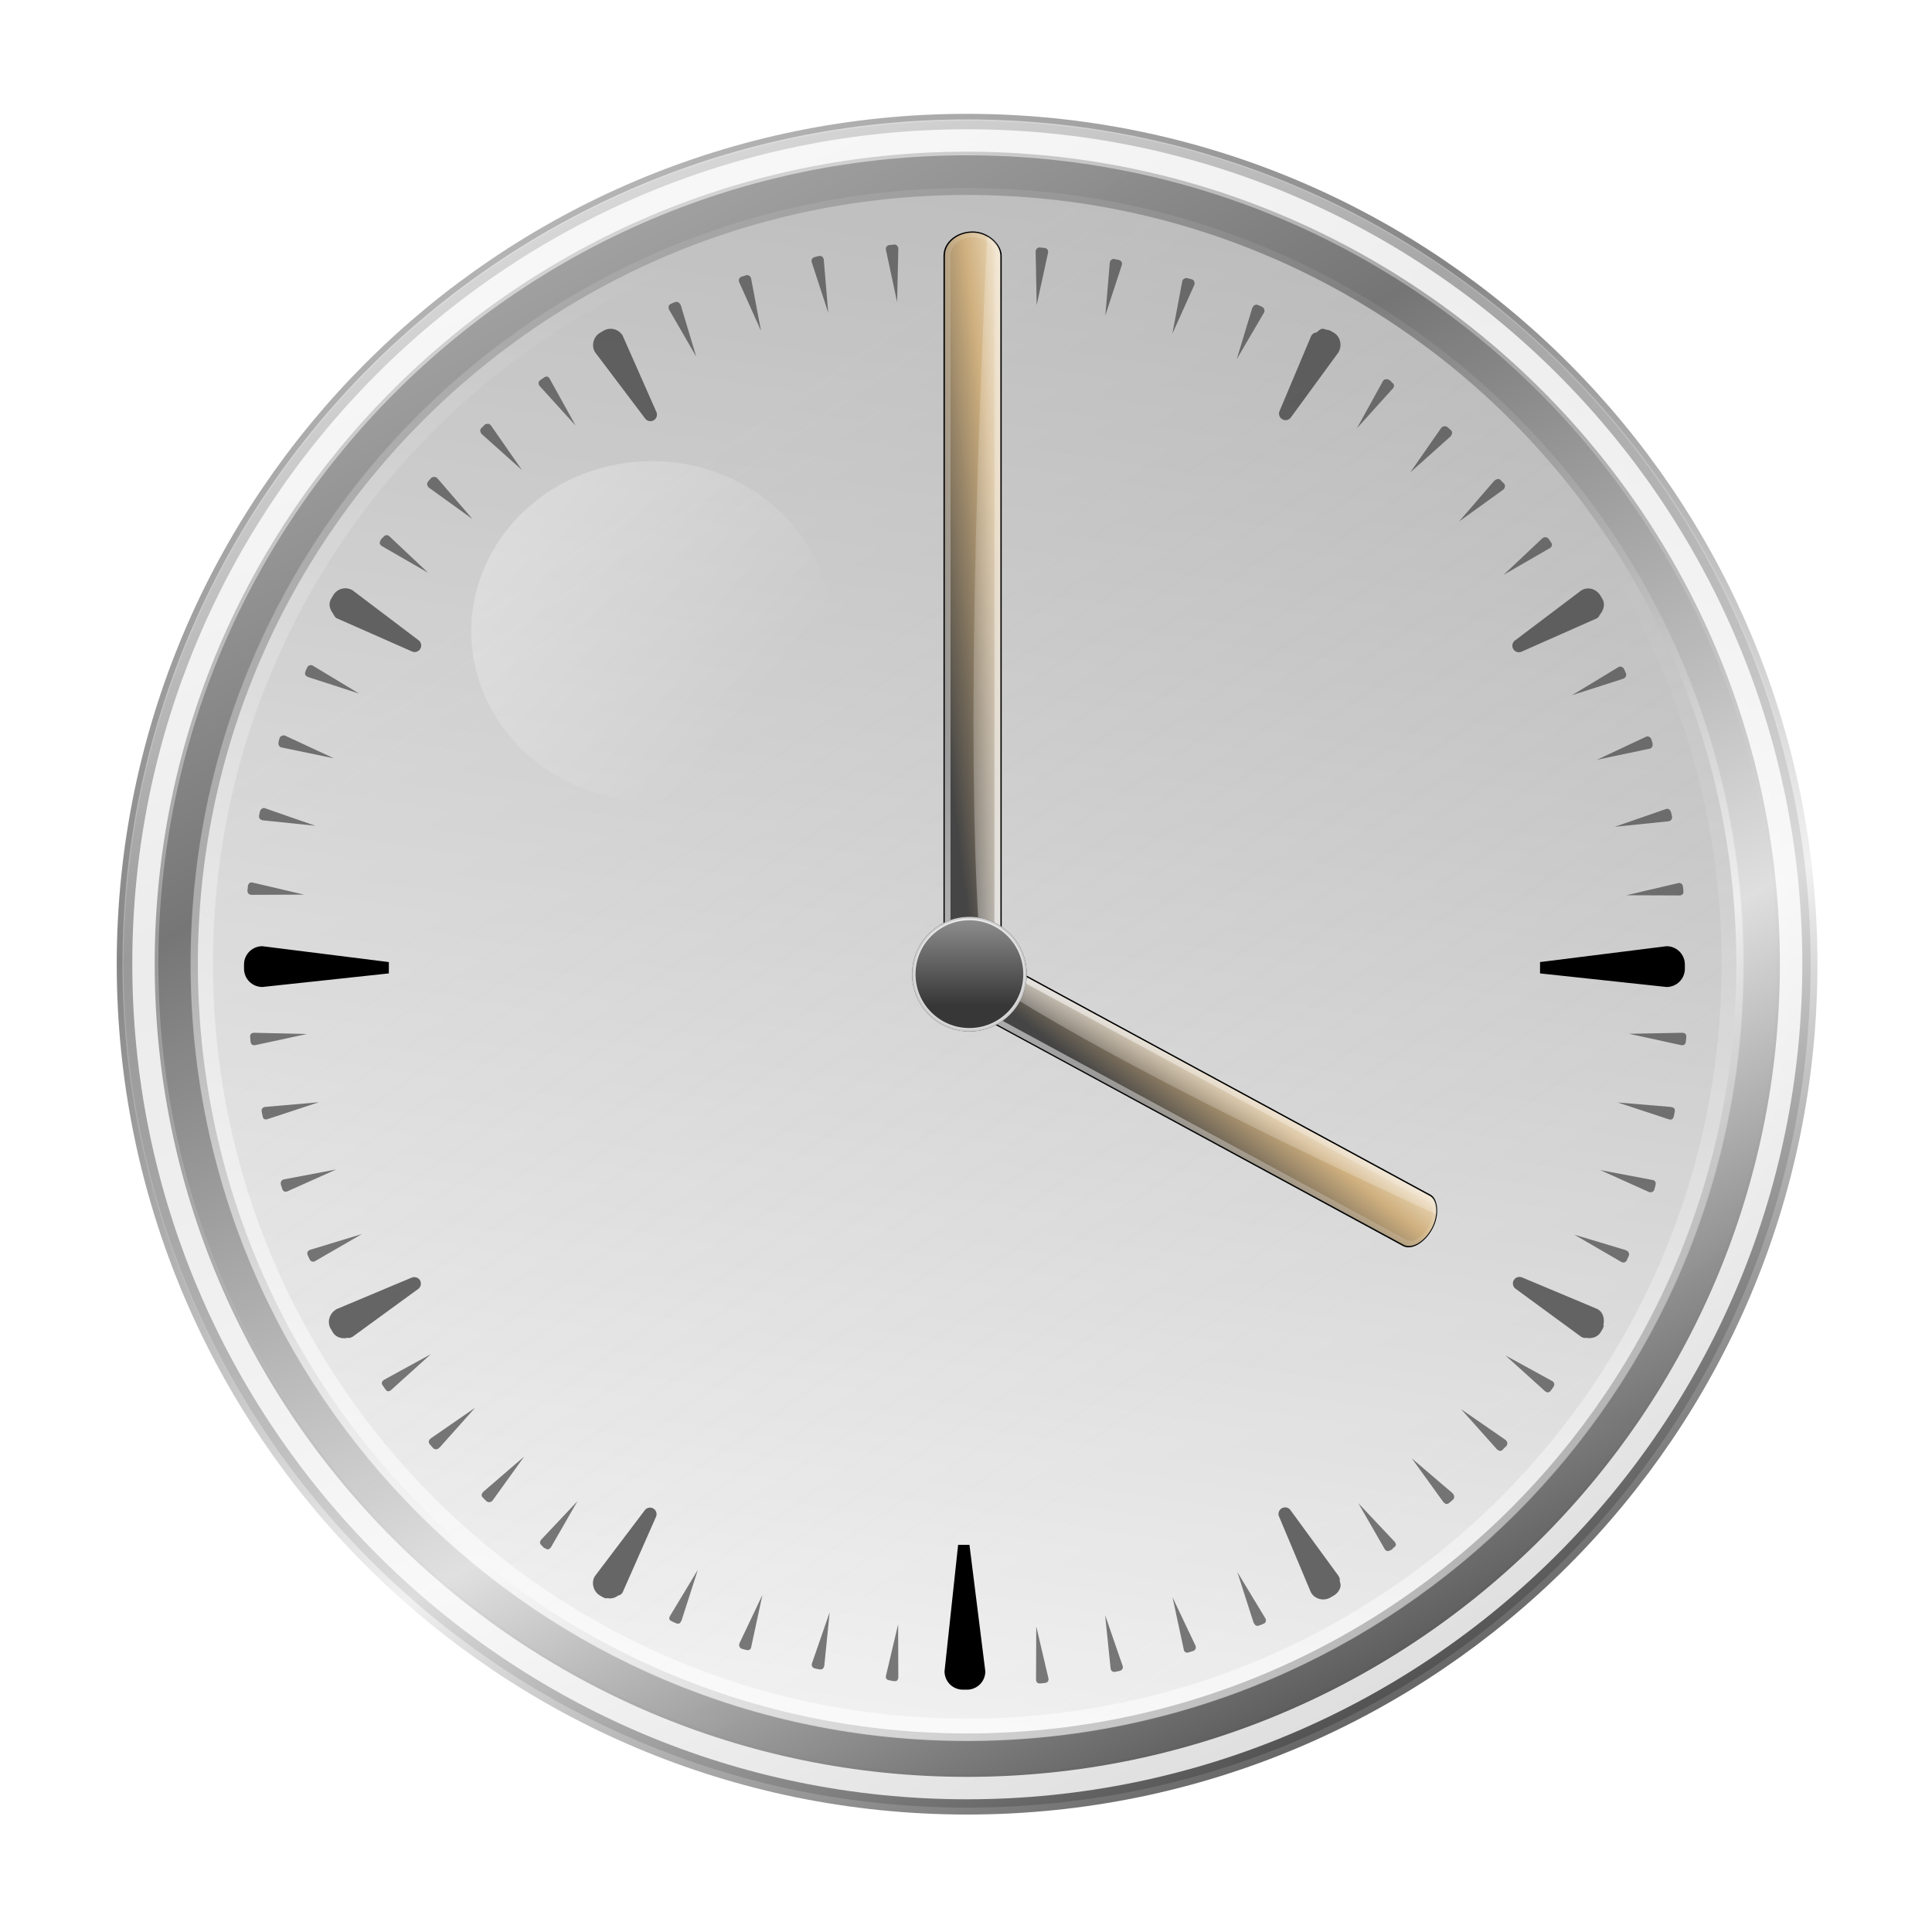 <?xml version="1.0" encoding="UTF-8" standalone="no"?>
<!-- Created with Inkscape (http://www.inkscape.org/) -->

<svg
   xmlns:dc="http://purl.org/dc/elements/1.1/"
   xmlns:cc="http://creativecommons.org/ns#"
   xmlns:rdf="http://www.w3.org/1999/02/22-rdf-syntax-ns#"
   xmlns:svg="http://www.w3.org/2000/svg"
   xmlns="http://www.w3.org/2000/svg"
   xmlns:xlink="http://www.w3.org/1999/xlink"
   xmlns:sodipodi="http://sodipodi.sourceforge.net/DTD/sodipodi-0.dtd"
   xmlns:inkscape="http://www.inkscape.org/namespaces/inkscape"
   width="128"
   height="128"
   id="svg2"
   sodipodi:version="0.32"
   inkscape:version="0.47 r22583"
   version="1.0"
   sodipodi:docname="clock.svg"
   inkscape:output_extension="org.inkscape.output.svg.inkscape"
   inkscape:export-filename="/media/immanuel/cream/art/creamlooks-icontheme/system-search.png"
   inkscape:export-xdpi="180"
   inkscape:export-ydpi="180">
  <defs
     id="defs4">
    <inkscape:perspective
       sodipodi:type="inkscape:persp3d"
       inkscape:vp_x="0 : 64 : 1"
       inkscape:vp_y="0 : 1000 : 0"
       inkscape:vp_z="128 : 64 : 1"
       inkscape:persp3d-origin="64 : 42.666667 : 1"
       id="perspective167" />
    <linearGradient
       inkscape:collect="always"
       id="linearGradient3963">
      <stop
         style="stop-color:#ffffff;stop-opacity:1;"
         offset="0"
         id="stop3965" />
      <stop
         style="stop-color:#ffffff;stop-opacity:0;"
         offset="1"
         id="stop3967" />
    </linearGradient>
    <linearGradient
       id="linearGradient3881">
      <stop
         style="stop-color:#454545;stop-opacity:1;"
         offset="0"
         id="stop3883" />
      <stop
         style="stop-color:#ffffff;stop-opacity:1;"
         offset="1"
         id="stop3885" />
    </linearGradient>
    <linearGradient
       inkscape:collect="always"
       id="linearGradient3593">
      <stop
         style="stop-color:#ffffff;stop-opacity:1;"
         offset="0"
         id="stop3595" />
      <stop
         style="stop-color:#ffffff;stop-opacity:0;"
         offset="1"
         id="stop3597" />
    </linearGradient>
    <linearGradient
       id="linearGradient3386">
      <stop
         id="stop3388"
         offset="0"
         style="stop-color:#454545;stop-opacity:1;" />
      <stop
         style="stop-color:#f0f0f0;stop-opacity:1;"
         offset="0.395"
         id="stop3390" />
      <stop
         id="stop3392"
         offset="0.66"
         style="stop-color:#787878;stop-opacity:1;" />
      <stop
         id="stop3394"
         offset="1"
         style="stop-color:#cbcbcb;stop-opacity:1;" />
    </linearGradient>
    <linearGradient
       inkscape:collect="always"
       id="linearGradient3374">
      <stop
         style="stop-color:#ffffff;stop-opacity:1;"
         offset="0"
         id="stop3376" />
      <stop
         style="stop-color:#ffffff;stop-opacity:0;"
         offset="1"
         id="stop3378" />
    </linearGradient>
    <linearGradient
       id="linearGradient3290">
      <stop
         style="stop-color:#454545;stop-opacity:1;"
         offset="0"
         id="stop3292" />
      <stop
         style="stop-color:#cfb07f;stop-opacity:1;"
         offset="1"
         id="stop3294" />
    </linearGradient>
    <linearGradient
       id="linearGradient3280">
      <stop
         style="stop-color:#f0f0f0;stop-opacity:0.138;"
         offset="0"
         id="stop3282" />
      <stop
         style="stop-color:#f9f9f9;stop-opacity:0.336;"
         offset="1"
         id="stop3284" />
    </linearGradient>
    <linearGradient
       inkscape:collect="always"
       id="linearGradient3272">
      <stop
         style="stop-color:#ffffff;stop-opacity:1;"
         offset="0"
         id="stop3274" />
      <stop
         style="stop-color:#ffffff;stop-opacity:0;"
         offset="1"
         id="stop3276" />
    </linearGradient>
    <linearGradient
       id="linearGradient3222">
      <stop
         id="stop3224"
         offset="0"
         style="stop-color:#000000;stop-opacity:1;" />
      <stop
         id="stop3226"
         offset="1"
         style="stop-color:#000000;stop-opacity:0;" />
    </linearGradient>
    <linearGradient
       inkscape:collect="always"
       id="linearGradient3206">
      <stop
         style="stop-color:#ffffff;stop-opacity:1;"
         offset="0"
         id="stop3208" />
      <stop
         style="stop-color:#ffffff;stop-opacity:0;"
         offset="1"
         id="stop3210" />
    </linearGradient>
    <linearGradient
       id="linearGradient3188">
      <stop
         style="stop-color:#454545;stop-opacity:1;"
         offset="0"
         id="stop3190" />
      <stop
         id="stop3198"
         offset="0.299"
         style="stop-color:#f0f0f0;stop-opacity:1;" />
      <stop
         style="stop-color:#787878;stop-opacity:1;"
         offset="0.642"
         id="stop3200" />
      <stop
         style="stop-color:#cbcbcb;stop-opacity:1;"
         offset="1"
         id="stop3192" />
    </linearGradient>
    <linearGradient
       id="linearGradient3247">
      <stop
         style="stop-color:#f8ead2;stop-opacity:1;"
         offset="0"
         id="stop3249" />
      <stop
         id="stop3251"
         offset="0.384"
         style="stop-color:#cfb07f;stop-opacity:1;" />
      <stop
         style="stop-color:#454545;stop-opacity:1;"
         offset="1"
         id="stop3253" />
    </linearGradient>
    <linearGradient
       id="linearGradient3226">
      <stop
         style="stop-color:#ffffff;stop-opacity:0;"
         offset="0"
         id="stop3228" />
      <stop
         style="stop-color:#ffffff;stop-opacity:0.996"
         offset="1"
         id="stop3230" />
    </linearGradient>
    <filter
       inkscape:collect="always"
       id="filter3249">
      <feGaussianBlur
         inkscape:collect="always"
         stdDeviation="1.357"
         id="feGaussianBlur3251" />
    </filter>
    <filter
       inkscape:collect="always"
       id="filter3264">
      <feGaussianBlur
         inkscape:collect="always"
         stdDeviation="0.666"
         id="feGaussianBlur3266" />
    </filter>
    <filter
       inkscape:collect="always"
       id="filter3480"
       x="-0.411"
       width="1.823"
       y="-0.169"
       height="1.339">
      <feGaussianBlur
         inkscape:collect="always"
         stdDeviation="0.909"
         id="feGaussianBlur3482" />
    </filter>
    <linearGradient
       inkscape:collect="always"
       xlink:href="#linearGradient3386"
       id="linearGradient3728"
       gradientUnits="userSpaceOnUse"
       gradientTransform="matrix(1.018,0,0,1.018,690.842,736.329)"
       x1="34.6"
       y1="88.225"
       x2="45.959"
       y2="88.225" />
    <linearGradient
       inkscape:collect="always"
       xlink:href="#linearGradient3374"
       id="linearGradient3733"
       gradientUnits="userSpaceOnUse"
       x1="38.316"
       y1="90.362"
       x2="43.181"
       y2="88.225" />
    <linearGradient
       inkscape:collect="always"
       xlink:href="#linearGradient3290"
       id="linearGradient3786"
       gradientUnits="userSpaceOnUse"
       gradientTransform="matrix(0.878,0,0,1.018,-624.788,39.533)"
       x1="32.298"
       y1="112.154"
       x2="44.509"
       y2="110.393" />
    <linearGradient
       inkscape:collect="always"
       xlink:href="#linearGradient3222"
       id="linearGradient3788"
       gradientUnits="userSpaceOnUse"
       x1="69.738"
       y1="83.056"
       x2="30.685"
       y2="124.626" />
    <linearGradient
       inkscape:collect="always"
       xlink:href="#linearGradient3374"
       id="linearGradient3790"
       gradientUnits="userSpaceOnUse"
       x1="15.556"
       y1="131.787"
       x2="62.404"
       y2="93.795" />
    <linearGradient
       inkscape:collect="always"
       xlink:href="#linearGradient3593"
       id="linearGradient3792"
       gradientUnits="userSpaceOnUse"
       gradientTransform="matrix(1.018,-0.009,0.009,1.018,-441.758,395.887)"
       x1="92.826"
       y1="89.755"
       x2="83.229"
       y2="95.563" />
    <linearGradient
       inkscape:collect="always"
       xlink:href="#linearGradient3222"
       id="linearGradient3771"
       gradientUnits="userSpaceOnUse"
       x1="153.387"
       y1="17.549"
       x2="60.672"
       y2="38.387" />
    <linearGradient
       inkscape:collect="always"
       xlink:href="#linearGradient3280"
       id="linearGradient3773"
       gradientUnits="userSpaceOnUse"
       x1="78.912"
       y1="77.452"
       x2="49.268"
       y2="34.623" />
    <linearGradient
       inkscape:collect="always"
       xlink:href="#linearGradient3188"
       id="linearGradient3775"
       gradientUnits="userSpaceOnUse"
       x1="53.374"
       y1="99.485"
       x2="15.304"
       y2="26.995" />
    <linearGradient
       inkscape:collect="always"
       xlink:href="#linearGradient3206"
       id="linearGradient3777"
       gradientUnits="userSpaceOnUse"
       x1="54.607"
       y1="-6.275"
       x2="78.648"
       y2="55.911" />
    <linearGradient
       inkscape:collect="always"
       xlink:href="#linearGradient3206"
       id="linearGradient3779"
       gradientUnits="userSpaceOnUse"
       x1="79.439"
       y1="117.656"
       x2="103.936"
       y2="38.597" />
    <linearGradient
       inkscape:collect="always"
       xlink:href="#linearGradient3881"
       id="linearGradient3859"
       x1="104.186"
       y1="-10.98"
       x2="89.167"
       y2="122.332"
       gradientUnits="userSpaceOnUse" />
    <filter
       inkscape:collect="always"
       id="filter4048"
       x="-0.316"
       width="1.631"
       y="-0.019"
       height="1.038">
      <feGaussianBlur
         inkscape:collect="always"
         stdDeviation="0.498"
         id="feGaussianBlur4050" />
    </filter>
    <linearGradient
       inkscape:collect="always"
       xlink:href="#linearGradient3222"
       id="linearGradient4076"
       gradientUnits="userSpaceOnUse"
       gradientTransform="translate(-532.013,410.396)"
       x1="229.488"
       y1="24.586"
       x2="192.025"
       y2="23.149" />
    <linearGradient
       inkscape:collect="always"
       xlink:href="#linearGradient3247"
       id="linearGradient4078"
       gradientUnits="userSpaceOnUse"
       gradientTransform="translate(-532.013,410.396)"
       x1="213.774"
       y1="37.086"
       x2="205.061"
       y2="37.97" />
    <linearGradient
       inkscape:collect="always"
       xlink:href="#linearGradient3963"
       id="linearGradient4080"
       gradientUnits="userSpaceOnUse"
       gradientTransform="translate(-532.013,410.396)"
       x1="213.975"
       y1="65.567"
       x2="207.326"
       y2="65.417" />
    <linearGradient
       inkscape:collect="always"
       xlink:href="#linearGradient3226"
       id="linearGradient4082"
       gradientUnits="userSpaceOnUse"
       x1="-306.744"
       y1="414.905"
       x2="-321.144"
       y2="535.739" />
    <filter
       inkscape:collect="always"
       id="filter4122"
       x="-0.12"
       width="1.24"
       y="-0.12"
       height="1.24">
      <feGaussianBlur
         inkscape:collect="always"
         stdDeviation="0.482"
         id="feGaussianBlur4124" />
    </filter>
    <linearGradient
       inkscape:collect="always"
       xlink:href="#linearGradient3272"
       id="linearGradient4193"
       gradientUnits="userSpaceOnUse"
       x1="73.807"
       y1="0.583"
       x2="62.059"
       y2="73.478" />
    <linearGradient
       inkscape:collect="always"
       xlink:href="#linearGradient3222"
       id="linearGradient4586"
       gradientUnits="userSpaceOnUse"
       gradientTransform="translate(-532.013,410.396)"
       x1="229.488"
       y1="24.586"
       x2="192.025"
       y2="23.149" />
    <linearGradient
       inkscape:collect="always"
       xlink:href="#linearGradient3247"
       id="linearGradient4588"
       gradientUnits="userSpaceOnUse"
       gradientTransform="translate(-532.013,410.396)"
       x1="213.774"
       y1="37.086"
       x2="205.061"
       y2="37.97" />
    <linearGradient
       inkscape:collect="always"
       xlink:href="#linearGradient3963"
       id="linearGradient4590"
       gradientUnits="userSpaceOnUse"
       gradientTransform="translate(-532.013,410.396)"
       x1="213.975"
       y1="65.567"
       x2="207.326"
       y2="65.417" />
    <linearGradient
       inkscape:collect="always"
       xlink:href="#linearGradient3226"
       id="linearGradient4592"
       gradientUnits="userSpaceOnUse"
       x1="-306.744"
       y1="414.905"
       x2="-321.144"
       y2="535.739" />
    <linearGradient
       inkscape:collect="always"
       xlink:href="#linearGradient3222"
       id="linearGradient4594"
       gradientUnits="userSpaceOnUse"
       gradientTransform="translate(-532.013,410.396)"
       x1="229.488"
       y1="24.586"
       x2="192.025"
       y2="23.149" />
    <linearGradient
       inkscape:collect="always"
       xlink:href="#linearGradient3247"
       id="linearGradient4596"
       gradientUnits="userSpaceOnUse"
       gradientTransform="translate(-532.013,410.396)"
       x1="213.774"
       y1="37.086"
       x2="205.061"
       y2="37.97" />
    <linearGradient
       inkscape:collect="always"
       xlink:href="#linearGradient3963"
       id="linearGradient4598"
       gradientUnits="userSpaceOnUse"
       gradientTransform="translate(-532.013,410.396)"
       x1="213.975"
       y1="65.567"
       x2="207.326"
       y2="65.417" />
    <linearGradient
       inkscape:collect="always"
       xlink:href="#linearGradient3226"
       id="linearGradient4600"
       gradientUnits="userSpaceOnUse"
       x1="-306.744"
       y1="414.905"
       x2="-321.144"
       y2="535.739" />
    <linearGradient
       inkscape:collect="always"
       xlink:href="#linearGradient3881"
       id="linearGradient4602"
       gradientUnits="userSpaceOnUse"
       x1="63.829"
       y1="66.214"
       x2="63.829"
       y2="53.356" />
    <linearGradient
       inkscape:collect="always"
       xlink:href="#linearGradient3222"
       id="linearGradient4651"
       gradientUnits="userSpaceOnUse"
       gradientTransform="translate(-532.013,410.396)"
       x1="229.488"
       y1="24.586"
       x2="192.025"
       y2="23.149" />
    <linearGradient
       inkscape:collect="always"
       xlink:href="#linearGradient3247"
       id="linearGradient4653"
       gradientUnits="userSpaceOnUse"
       gradientTransform="translate(-532.013,410.396)"
       x1="213.774"
       y1="37.086"
       x2="205.061"
       y2="37.97" />
    <linearGradient
       inkscape:collect="always"
       xlink:href="#linearGradient3963"
       id="linearGradient4655"
       gradientUnits="userSpaceOnUse"
       gradientTransform="translate(-532.013,410.396)"
       x1="213.975"
       y1="65.567"
       x2="207.326"
       y2="65.417" />
    <linearGradient
       inkscape:collect="always"
       xlink:href="#linearGradient3226"
       id="linearGradient4657"
       gradientUnits="userSpaceOnUse"
       x1="-306.744"
       y1="414.905"
       x2="-321.144"
       y2="535.739" />
    <linearGradient
       inkscape:collect="always"
       xlink:href="#linearGradient3881"
       id="linearGradient4691"
       gradientUnits="userSpaceOnUse"
       x1="104.186"
       y1="-10.98"
       x2="89.167"
       y2="122.332" />
    <linearGradient
       inkscape:collect="always"
       xlink:href="#linearGradient3222"
       id="linearGradient4693"
       gradientUnits="userSpaceOnUse"
       x1="153.387"
       y1="17.549"
       x2="60.672"
       y2="38.387" />
    <linearGradient
       inkscape:collect="always"
       xlink:href="#linearGradient3280"
       id="linearGradient4695"
       gradientUnits="userSpaceOnUse"
       x1="78.912"
       y1="77.452"
       x2="49.268"
       y2="34.623" />
    <linearGradient
       inkscape:collect="always"
       xlink:href="#linearGradient3188"
       id="linearGradient4697"
       gradientUnits="userSpaceOnUse"
       x1="53.374"
       y1="99.485"
       x2="15.304"
       y2="26.995" />
    <linearGradient
       inkscape:collect="always"
       xlink:href="#linearGradient3206"
       id="linearGradient4699"
       gradientUnits="userSpaceOnUse"
       x1="54.607"
       y1="-6.275"
       x2="78.648"
       y2="55.911" />
    <linearGradient
       inkscape:collect="always"
       xlink:href="#linearGradient3206"
       id="linearGradient4701"
       gradientUnits="userSpaceOnUse"
       x1="79.439"
       y1="117.656"
       x2="103.936"
       y2="38.597" />
    <linearGradient
       inkscape:collect="always"
       xlink:href="#linearGradient3272"
       id="linearGradient4703"
       gradientUnits="userSpaceOnUse"
       x1="73.807"
       y1="0.583"
       x2="62.059"
       y2="73.478" />
    <linearGradient
       inkscape:collect="always"
       xlink:href="#linearGradient3222"
       id="linearGradient4705"
       gradientUnits="userSpaceOnUse"
       gradientTransform="translate(-532.013,410.396)"
       x1="229.488"
       y1="24.586"
       x2="192.025"
       y2="23.149" />
    <linearGradient
       inkscape:collect="always"
       xlink:href="#linearGradient3247"
       id="linearGradient4707"
       gradientUnits="userSpaceOnUse"
       gradientTransform="translate(-532.013,410.396)"
       x1="213.774"
       y1="37.086"
       x2="205.061"
       y2="37.97" />
    <linearGradient
       inkscape:collect="always"
       xlink:href="#linearGradient3963"
       id="linearGradient4709"
       gradientUnits="userSpaceOnUse"
       gradientTransform="translate(-532.013,410.396)"
       x1="213.975"
       y1="65.567"
       x2="207.326"
       y2="65.417" />
    <linearGradient
       inkscape:collect="always"
       xlink:href="#linearGradient3226"
       id="linearGradient4711"
       gradientUnits="userSpaceOnUse"
       x1="-306.744"
       y1="414.905"
       x2="-321.144"
       y2="535.739" />
    <linearGradient
       inkscape:collect="always"
       xlink:href="#linearGradient3222"
       id="linearGradient4713"
       gradientUnits="userSpaceOnUse"
       gradientTransform="translate(-532.013,410.396)"
       x1="229.488"
       y1="24.586"
       x2="192.025"
       y2="23.149" />
    <linearGradient
       inkscape:collect="always"
       xlink:href="#linearGradient3247"
       id="linearGradient4715"
       gradientUnits="userSpaceOnUse"
       gradientTransform="translate(-532.013,410.396)"
       x1="213.774"
       y1="37.086"
       x2="205.061"
       y2="37.97" />
    <linearGradient
       inkscape:collect="always"
       xlink:href="#linearGradient3963"
       id="linearGradient4717"
       gradientUnits="userSpaceOnUse"
       gradientTransform="translate(-532.013,410.396)"
       x1="213.975"
       y1="65.567"
       x2="207.326"
       y2="65.417" />
    <linearGradient
       inkscape:collect="always"
       xlink:href="#linearGradient3226"
       id="linearGradient4719"
       gradientUnits="userSpaceOnUse"
       x1="-306.744"
       y1="414.905"
       x2="-321.144"
       y2="535.739" />
    <linearGradient
       inkscape:collect="always"
       xlink:href="#linearGradient3881"
       id="linearGradient4721"
       gradientUnits="userSpaceOnUse"
       x1="63.829"
       y1="66.214"
       x2="63.829"
       y2="53.356" />
    <linearGradient
       inkscape:collect="always"
       xlink:href="#linearGradient3881"
       id="linearGradient4765"
       gradientUnits="userSpaceOnUse"
       x1="113.415"
       y1="-52.18"
       x2="90.156"
       y2="98.271" />
    <linearGradient
       inkscape:collect="always"
       xlink:href="#linearGradient3881"
       id="linearGradient4799"
       gradientUnits="userSpaceOnUse"
       x1="113.415"
       y1="-52.18"
       x2="90.156"
       y2="98.271" />
    <linearGradient
       inkscape:collect="always"
       xlink:href="#linearGradient3222"
       id="linearGradient4801"
       gradientUnits="userSpaceOnUse"
       x1="153.387"
       y1="17.549"
       x2="60.672"
       y2="38.387" />
    <linearGradient
       inkscape:collect="always"
       xlink:href="#linearGradient3280"
       id="linearGradient4803"
       gradientUnits="userSpaceOnUse"
       x1="78.912"
       y1="77.452"
       x2="49.268"
       y2="34.623" />
    <linearGradient
       inkscape:collect="always"
       xlink:href="#linearGradient3188"
       id="linearGradient4805"
       gradientUnits="userSpaceOnUse"
       x1="53.374"
       y1="99.485"
       x2="15.304"
       y2="26.995" />
    <linearGradient
       inkscape:collect="always"
       xlink:href="#linearGradient3206"
       id="linearGradient4807"
       gradientUnits="userSpaceOnUse"
       x1="54.607"
       y1="-6.275"
       x2="78.648"
       y2="55.911" />
    <linearGradient
       inkscape:collect="always"
       xlink:href="#linearGradient3206"
       id="linearGradient4809"
       gradientUnits="userSpaceOnUse"
       x1="79.439"
       y1="117.656"
       x2="103.936"
       y2="38.597" />
    <linearGradient
       inkscape:collect="always"
       xlink:href="#linearGradient3272"
       id="linearGradient4811"
       gradientUnits="userSpaceOnUse"
       x1="73.807"
       y1="0.583"
       x2="62.059"
       y2="73.478" />
    <linearGradient
       inkscape:collect="always"
       xlink:href="#linearGradient3222"
       id="linearGradient4813"
       gradientUnits="userSpaceOnUse"
       gradientTransform="translate(-532.013,410.396)"
       x1="229.488"
       y1="24.586"
       x2="192.025"
       y2="23.149" />
    <linearGradient
       inkscape:collect="always"
       xlink:href="#linearGradient3247"
       id="linearGradient4815"
       gradientUnits="userSpaceOnUse"
       gradientTransform="translate(-532.013,410.396)"
       x1="213.774"
       y1="37.086"
       x2="205.061"
       y2="37.97" />
    <linearGradient
       inkscape:collect="always"
       xlink:href="#linearGradient3963"
       id="linearGradient4817"
       gradientUnits="userSpaceOnUse"
       gradientTransform="translate(-532.013,410.396)"
       x1="213.975"
       y1="65.567"
       x2="207.326"
       y2="65.417" />
    <linearGradient
       inkscape:collect="always"
       xlink:href="#linearGradient3226"
       id="linearGradient4819"
       gradientUnits="userSpaceOnUse"
       x1="-306.744"
       y1="414.905"
       x2="-321.144"
       y2="535.739" />
    <linearGradient
       inkscape:collect="always"
       xlink:href="#linearGradient3222"
       id="linearGradient4821"
       gradientUnits="userSpaceOnUse"
       gradientTransform="translate(-532.013,410.396)"
       x1="229.488"
       y1="24.586"
       x2="192.025"
       y2="23.149" />
    <linearGradient
       inkscape:collect="always"
       xlink:href="#linearGradient3247"
       id="linearGradient4823"
       gradientUnits="userSpaceOnUse"
       gradientTransform="translate(-532.013,410.396)"
       x1="213.774"
       y1="37.086"
       x2="205.061"
       y2="37.97" />
    <linearGradient
       inkscape:collect="always"
       xlink:href="#linearGradient3963"
       id="linearGradient4825"
       gradientUnits="userSpaceOnUse"
       gradientTransform="translate(-532.013,410.396)"
       x1="213.975"
       y1="65.567"
       x2="207.326"
       y2="65.417" />
    <linearGradient
       inkscape:collect="always"
       xlink:href="#linearGradient3226"
       id="linearGradient4827"
       gradientUnits="userSpaceOnUse"
       x1="-306.744"
       y1="414.905"
       x2="-321.144"
       y2="535.739" />
    <linearGradient
       inkscape:collect="always"
       xlink:href="#linearGradient3881"
       id="linearGradient4829"
       gradientUnits="userSpaceOnUse"
       x1="63.829"
       y1="66.214"
       x2="63.829"
       y2="53.356" />
  </defs>
  <sodipodi:namedview
     id="base"
     pagecolor="#959595"
     bordercolor="#666666"
     borderopacity="1.0"
     inkscape:pageopacity="0"
     inkscape:pageshadow="2"
     inkscape:zoom="2.8"
     inkscape:cx="69.534928"
     inkscape:cy="54.371663"
     inkscape:document-units="px"
     inkscape:current-layer="g3753"
     showgrid="false"
     inkscape:showpageshadow="false"
     inkscape:window-width="704"
     inkscape:window-height="822"
     inkscape:window-x="0"
     inkscape:window-y="0"
     inkscape:window-maximized="1"
     objecttolerance="4" />
  <g
     inkscape:label="Ebene 1"
     inkscape:groupmode="layer"
     id="layer1">
    <rect
       style="opacity:1;fill:#ffffff;fill-opacity:1;stroke:none;stroke-width:0.5;stroke-miterlimit:4;stroke-dasharray:none;stroke-opacity:1"
       id="rect3370"
       width="0.357"
       height="0"
       x="51.25"
       y="89.875"
       ry="0" />
    <rect
       style="fill:#000000;fill-opacity:1;stroke:none;stroke-width:0.5;stroke-miterlimit:4;stroke-dasharray:none;stroke-opacity:1;filter:url(#filter3480)"
       id="rect3478"
       width="5.303"
       height="12.879"
       x="37.628"
       y="127.321"
       ry="2.141"
       transform="matrix(0.781,-0.653,0.653,0.781,972.573,86.233)" />
    <rect
       ry="2.179"
       y="819.575"
       x="729.142"
       height="13.109"
       width="5.398"
       id="rect3422"
       style="fill:url(#linearGradient3728);fill-opacity:1;stroke:none;stroke-width:0.5;stroke-miterlimit:4;stroke-dasharray:none;stroke-opacity:1"
       transform="matrix(0.767,-0.641,0.641,0.767,0,0)" />
    <path
       d="M 39.406,81.969 C 38.514,81.969 37.812,82.67 37.812,83.562 L 37.812,92.875 C 37.812,93.768 38.514,94.469 39.406,94.469 L 41.156,94.469 C 42.049,94.469 42.75,93.768 42.75,92.875 L 42.75,83.562 C 42.75,82.67 42.049,81.969 41.156,81.969 L 39.406,81.969 z"
       id="path3424"
       style="fill:none;fill-opacity:1;stroke:url(#linearGradient3733);stroke-width:0.3;stroke-miterlimit:4;stroke-dasharray:none;stroke-opacity:1"
       inkscape:original="M 39.40625 81.78125 C 38.41807 81.78125 37.625 82.574317 37.625 83.5625 L 37.625 92.875 C 37.625 93.86318 38.418071 94.656247 39.40625 94.65625 L 41.15625 94.65625 C 42.14443 94.65625 42.937502 93.86318 42.9375 92.875 L 42.9375 83.5625 C 42.9375 82.57432 42.144431 81.78125 41.15625 81.78125 L 39.40625 81.78125 z "
       inkscape:radius="-0.17857143"
       sodipodi:type="inkscape:offset"
       transform="matrix(0.781,-0.653,0.653,0.781,1002.302,121.791)" />
    <g
       id="g3753"
       transform="translate(532.013,-410.396)">
      <g
         transform="matrix(0.86,0,0,0.86,10.232,49.231)"
         id="g4066">
        <rect
           ry="1.894"
           y="427.026"
           x="-324.931"
           height="62.629"
           width="3.788"
           id="rect4068"
           style="fill:url(#linearGradient4076);fill-opacity:1;stroke:#000000;stroke-width:0.2;stroke-miterlimit:4;stroke-opacity:1;stroke-dasharray:none;filter:url(#filter4048)" />
        <rect
           style="fill:url(#linearGradient4078);fill-opacity:1;stroke:none"
           id="rect4070"
           width="3.788"
           height="62.629"
           x="-324.931"
           y="427.026"
           ry="1.894" />
        <path
           style="fill:url(#linearGradient4080);fill-opacity:1;stroke:none"
           d="m -322.044,427.333 c -1.597,40.339 -0.791,56.346 -0.188,62.156 0.646,-0.301 1.094,-0.957 1.094,-1.719 l 0,-58.844 c 0,-0.681 -0.37,-1.26 -0.906,-1.594 z"
           id="path4072" />
        <path
           sodipodi:type="inkscape:offset"
           inkscape:radius="-0.20003259"
           inkscape:original="M -323.03125 427.03125 C -324.08055 427.03125 -324.9375 427.85695 -324.9375 428.90625 L -324.9375 487.75 C -324.9375 488.7993 -324.08055 489.65625 -323.03125 489.65625 C -321.98195 489.65625 -321.15625 488.7993 -321.15625 487.75 L -321.15625 428.90625 C -321.15625 427.85695 -321.98195 427.03125 -323.03125 427.03125 z "
           style="fill:none;stroke:url(#linearGradient4082);stroke-width:0.4;stroke-miterlimit:4;stroke-opacity:1;stroke-dasharray:none"
           id="path4074"
           d="m -323.031,427.219 c -0.944,0 -1.719,0.747 -1.719,1.688 l 0,58.844 c 0,0.94 0.778,1.719 1.719,1.719 0.94,0 1.688,-0.774 1.688,-1.719 l 0,-58.844 c 0,-0.944 -0.743,-1.688 -1.688,-1.688 z" />
      </g>
      <g
         id="g4767"
         transform="matrix(1.075,0,0,1.075,35.198,-35.678)">
        <path
           transform="matrix(1.532,0,0,1.532,-569.016,395.507)"
           d="m 98.49,51.481 c 0,17.992 -14.585,32.577 -32.577,32.577 -17.992,0 -32.577,-14.585 -32.577,-32.577 0,-17.992 14.585,-32.577 32.577,-32.577 17.992,0 32.577,14.585 32.577,32.577 z"
           sodipodi:ry="32.577419"
           sodipodi:rx="32.577419"
           sodipodi:cy="51.480946"
           sodipodi:cx="65.912453"
           id="path3789"
           style="fill:url(#linearGradient4799);fill-opacity:1;stroke:none"
           sodipodi:type="arc" />
        <g
           transform="translate(-3.813,3.165)"
           id="g3762">
          <path
             sodipodi:type="arc"
             style="opacity:0.9;fill:none;stroke:#000000;stroke-width:2.706;stroke-miterlimit:4;stroke-opacity:1;stroke-dasharray:none;filter:url(#filter3249)"
             id="path3238"
             sodipodi:cx="65.912453"
             sodipodi:cy="51.480946"
             sodipodi:rx="32.577419"
             sodipodi:ry="32.577419"
             d="m 98.49,51.481 c 0,17.992 -14.585,32.577 -32.577,32.577 -17.992,0 -32.577,-14.585 -32.577,-32.577 0,-17.992 14.585,-32.577 32.577,-32.577 17.992,0 32.577,14.585 32.577,32.577 z"
             transform="matrix(1.532,0,0,1.532,-565.202,392.342)" />
          <path
             transform="matrix(1.532,0,0,1.532,-565.202,392.342)"
             d="M 65.906,18 C 47.441,18 32.438,33.003 32.438,51.469 c 0,18.466 15.002,33.5 33.469,33.5 18.467,0 33.5,-15.033 33.5,-33.5 C 99.406,33.002 84.372,18 65.906,18 z"
             id="path3218"
             style="opacity:0.9;fill:none;stroke:url(#linearGradient4801);stroke-width:0.902;stroke-miterlimit:4;stroke-opacity:1;stroke-dasharray:none"
             inkscape:original="M 65.90625 20.6875 C 48.893861 20.6875 35.125 34.456361 35.125 51.46875 C 35.125 68.481139 48.895941 82.28125 65.90625 82.28125 C 82.916559 82.28125 96.718754 68.479059 96.71875 51.46875 C 96.71875 34.458441 82.918639 20.6875 65.90625 20.6875 z "
             inkscape:radius="2.693373"
             sodipodi:type="inkscape:offset" />
          <path
             transform="matrix(1.532,0,0,1.532,-565.202,392.342)"
             d="m 98.49,51.481 c 0,17.992 -14.585,32.577 -32.577,32.577 -17.992,0 -32.577,-14.585 -32.577,-32.577 0,-17.992 14.585,-32.577 32.577,-32.577 17.992,0 32.577,14.585 32.577,32.577 z"
             sodipodi:ry="32.577419"
             sodipodi:rx="32.577419"
             sodipodi:cy="51.480946"
             sodipodi:cx="65.912453"
             id="path3185"
             style="opacity:0.9;fill:url(#linearGradient4803);fill-opacity:1;stroke:url(#linearGradient4805);stroke-width:3.263;stroke-miterlimit:4;stroke-opacity:1;stroke-dasharray:none"
             sodipodi:type="arc" />
          <path
             transform="matrix(1.532,0,0,1.532,-565.202,392.342)"
             d="m 65.906,18.219 c -18.347,0 -33.25,14.903 -33.25,33.25 0,18.347 14.902,33.281 33.25,33.281 18.348,0 33.281,-14.933 33.281,-33.281 0,-18.348 -14.934,-33.25 -33.281,-33.25 z"
             id="path3232"
             style="opacity:0.9;fill:none;stroke:url(#linearGradient4807);stroke-width:1.443;stroke-miterlimit:4;stroke-opacity:1;stroke-dasharray:none"
             inkscape:original="M 65.90625 20.6875 C 48.893861 20.6875 35.125 34.456361 35.125 51.46875 C 35.125 68.481139 48.895941 82.28125 65.90625 82.28125 C 82.916559 82.28125 96.718754 68.479059 96.71875 51.46875 C 96.71875 34.458441 82.918639 20.6875 65.90625 20.6875 z "
             inkscape:radius="2.4728913"
             sodipodi:type="inkscape:offset" />
          <path
             transform="matrix(1.532,0,0,1.532,-565.202,392.342)"
             d="m 65.906,20.688 c -17.012,0 -30.781,13.769 -30.781,30.781 0,17.012 13.771,30.812 30.781,30.812 17.01,0 30.813,-13.802 30.812,-30.812 0,-17.01 -13.8,-30.781 -30.812,-30.781 z"
             id="path3204"
             style="opacity:0.9;fill:none;stroke:url(#linearGradient4809);stroke-width:0.902;stroke-miterlimit:4;stroke-opacity:1;stroke-dasharray:none"
             inkscape:original="M 65.90625 18.90625 C 47.923515 18.90625 33.34375 33.486015 33.34375 51.46875 C 33.34375 69.451485 47.923515 84.0625 65.90625 84.0625 C 83.888985 84.0625 98.500004 69.451485 98.5 51.46875 C 98.5 33.486015 83.888985 18.90625 65.90625 18.90625 z "
             inkscape:radius="-1.795242"
             sodipodi:type="inkscape:offset" />
          <path
             transform="matrix(1.532,0,0,1.532,-565.202,392.342)"
             d="m 65.906,18.344 c -18.274,0 -33.125,14.851 -33.125,33.125 0,18.275 14.85,33.156 33.125,33.156 18.276,0 33.156,-14.881 33.156,-33.156 0,-18.275 -14.882,-33.125 -33.156,-33.125 z"
             id="path3258"
             style="opacity:0.9;fill:none;stroke:#ffffff;stroke-width:0.902;stroke-miterlimit:4;stroke-opacity:1;stroke-dasharray:none;filter:url(#filter3264)"
             inkscape:original="M 65.90625 18.21875 C 47.559583 18.21875 32.65625 33.122083 32.65625 51.46875 C 32.65625 69.815619 47.558471 84.75 65.90625 84.75 C 84.254231 84.75 99.187504 69.816732 99.1875 51.46875 C 99.1875 33.120971 84.253119 18.21875 65.90625 18.21875 z "
             inkscape:radius="-0.13343032"
             sodipodi:type="inkscape:offset" />
          <path
             transform="matrix(0.17,-0.296,0.314,0.16,-511.031,461.964)"
             d="m 65.906,20.344 c -17.203,0 -31.125,13.922 -31.125,31.125 0,17.203 13.924,31.156 31.125,31.156 17.201,0 31.156,-13.955 31.156,-31.156 0,-17.201 -13.953,-31.125 -31.156,-31.125 z"
             id="path3270"
             style="opacity:0.4;fill:url(#linearGradient4811);fill-opacity:1;stroke:none"
             inkscape:original="M 65.90625 18.90625 C 47.923515 18.90625 33.34375 33.486015 33.34375 51.46875 C 33.34375 69.451485 47.923515 84.0625 65.90625 84.0625 C 83.888985 84.0625 98.500004 69.451485 98.5 51.46875 C 98.5 33.486015 83.888985 18.90625 65.90625 18.90625 z "
             inkscape:radius="-1.4426051"
             sodipodi:type="inkscape:offset" />
        </g>
        <g
           style="fill:#454545;fill-opacity:1"
           transform="matrix(0.403,0,0,0.403,-519.614,422.787)"
           id="g4582">
          <path
             sodipodi:type="inkscape:offset"
             inkscape:radius="1"
             inkscape:original="M 73.53125 31.84375 C 73.303629 31.827516 73.123 31.87486 72.90625 32 L 72.375 32.3125 C 71.818903 32.633563 71.620136 33.32531 71.9375 33.875 L 79.5625 43.96875 L 74.46875 32.4375 C 74.275692 32.103114 73.893511 31.869587 73.53125 31.84375 z M 182.375 31.84375 C 181.98667 31.871447 181.70011 32.077336 181.5 32.40625 L 181.46875 32.40625 L 176.65625 43.84375 L 183.96875 33.84375 C 183.97471 33.833427 183.96311 33.822865 183.96875 33.8125 C 184.27806 33.243959 184.11571 32.631898 183.5625 32.3125 L 183.03125 32 C 183.02083 32.000094 183.01042 32.000094 183 32 C 182.78325 31.87486 182.60261 31.827516 182.375 31.84375 z M 32.84375 71.53125 C 32.481506 71.557085 32.099297 71.790634 31.90625 72.125 L 31.59375 72.65625 C 31.280703 73.198462 31.492356 73.860848 32.03125 74.1875 C 32.038688 74.192008 32.023679 74.214379 32.03125 74.21875 L 43.5 79.28125 L 33.46875 71.6875 C 33.252006 71.562363 33.071368 71.515016 32.84375 71.53125 z M 222.875 71.5625 C 222.77325 71.574703 222.58821 71.631738 222.4375 71.71875 L 212.375 79.3125 L 223.875 74.21875 C 223.88267 74.214322 223.86748 74.192045 223.875 74.1875 C 224.42002 73.858177 224.60961 73.25624 224.28125 72.6875 L 223.96875 72.15625 C 223.71147 71.710629 223.2904 71.512682 222.875 71.5625 z M 212.46875 176.84375 L 222.5 184.1875 L 222.53125 184.1875 C 223.08395 184.48681 223.70633 184.31277 224.03125 183.75 L 224.34375 183.21875 C 224.34366 183.20833 224.34366 183.19792 224.34375 183.1875 C 224.67662 182.61095 224.50077 181.98145 223.9375 181.65625 L 212.46875 176.84375 z M 43.4375 176.875 L 31.96875 181.6875 C 31.954986 181.69545 31.950815 181.71034 31.9375 181.71875 C 31.412879 182.05019 31.221765 182.71396 31.53125 183.25 L 31.84375 183.78125 C 32.153619 184.31796 32.813888 184.49157 33.375 184.1875 L 33.40625 184.1875 L 43.4375 176.875 z M 176.625 212.09375 L 181.46875 223.625 C 181.77842 224.16138 182.44751 224.33702 183.03125 224 L 183.5625 223.6875 C 184.14198 223.35294 184.30507 222.77899 184 222.21875 L 184 222.1875 L 176.625 212.09375 z M 79.5 212.125 L 71.90625 222.15625 C 71.583213 222.71577 71.770636 223.35661 72.34375 223.6875 L 72.875 224 C 72.885416 223.99991 72.895834 223.99991 72.90625 224 C 73.474958 224.32834 74.076935 224.13875 74.40625 223.59375 L 74.4375 223.59375 L 79.5 212.125 z "
             style="opacity:0.8;fill:#454545;fill-opacity:1;stroke:none"
             id="path3373"
             d="m 73.594,30.844 c -0.403,-0.029 -0.857,0.09 -1.188,0.281 L 71.875,31.438 c -1.005,0.58 -1.402,1.917 -0.812,2.938 a 1,1 0 0 0 0.062,0.094 L 78.75,44.562 a 1,1 0 0 0 1.719,-1 L 75.375,32.031 A 1,1 0 0 0 75.344,31.938 c -0.378,-0.655 -1.011,-1.041 -1.75,-1.094 z m 108.719,0 c -0.385,0.027 -0.604,0.346 -0.906,0.562 -0.008,0.005 -0.024,-0.005 -0.031,0 a 1,1 0 0 0 -0.812,0.625 l -4.812,11.438 a 1,1 0 0 0 1.719,0.969 l 7.312,-10 a 1,1 0 0 0 0.062,-0.094 c 0.017,-0.03 -0.013,-0.033 0,-0.062 0.523,-0.962 0.178,-2.29 -0.781,-2.844 l -0.531,-0.312 a 1,1 0 0 0 -0.031,0 c -0.018,-0.011 -0.043,-0.021 -0.062,-0.031 A 1,1 0 0 0 183.031,31 c -0.01,-0.003 -0.021,0.003 -0.031,0 -0.236,-0.069 -0.455,-0.173 -0.688,-0.156 z M 32.781,70.531 c -0.739,0.053 -1.372,0.439 -1.75,1.094 l -0.312,0.531 c -0.452,0.783 -0.182,1.624 0.344,2.281 0.001,0.006 2.2e-5,0.031 0,0.031 0.154,0.188 0.226,0.434 0.438,0.562 4.65e-4,2.82e-4 -0.282,-0.25 -0.281,-0.25 0.002,0.004 -2.6e-5,0.031 0,0.031 3.08e-4,4.05e-4 0.312,0.281 0.312,0.281 A 1,1 0 0 0 31.625,75.125 l 11.469,5.062 a 1,1 0 0 0 1,-1.719 L 34.062,70.875 a 1,1 0 0 0 -0.094,-0.062 c -0.331,-0.191 -0.785,-0.31 -1.188,-0.281 z m -1.562,4.25 c 3.01e-4,4.13e-4 -0.156,-0.313 -0.156,-0.312 0.004,0.021 -4e-5,0.062 0,0.062 1.5e-4,4.75e-4 0.134,0.206 0.156,0.25 z M 222.75,70.562 c -0.325,0.039 -0.519,0.112 -0.812,0.281 a 1,1 0 0 0 -0.094,0.062 L 211.781,78.5 a 1,1 0 0 0 1,1.719 l 11.5,-5.094 a 1,1 0 0 0 0.094,-0.031 c 8e-5,-4.6e-5 0.018,-0.05 0.031,-0.062 0.227,-0.137 0.28,-0.411 0.438,-0.625 3.5e-4,-0.002 0.031,0.002 0.031,0 0.469,-0.652 0.703,-1.488 0.281,-2.219 l -0.312,-0.531 C 224.414,70.913 223.556,70.466 222.75,70.562 z m 2.094,3.906 c 1.3e-4,-4.21e-4 -0.087,0.173 -0.125,0.25 0.047,-0.09 0.125,-0.187 0.125,-0.188 4e-5,-1.28e-4 -0.004,-0.041 0,-0.062 z m -12.469,101.375 a 1,1 0 0 0 -0.5,1.812 L 221.906,185 a 1,1 0 0 0 0.156,0.062 1,1 0 0 0 0.438,0.125 l 0.031,0 0,-0.062 c 0.892,0.222 1.902,-0.056 2.375,-0.875 l 0.312,-0.531 a 1,1 0 0 0 0,-0.031 1,1 0 0 0 0.125,-0.469 c -4e-5,-0.005 -4e-5,-0.027 0,-0.031 l -0.062,0 c 0.237,-0.902 -0.027,-1.935 -0.844,-2.406 a 1,1 0 0 0 -0.125,-0.062 l -11.469,-4.812 a 1,1 0 0 0 -0.469,-0.062 z M 43.344,175.875 a 1,1 0 0 0 -0.281,0.062 L 31.594,180.75 a 1,1 0 0 0 -0.125,0.062 c -0.043,0.025 -0.029,0.037 -0.062,0.062 -0.942,0.595 -1.327,1.875 -0.75,2.875 l 0.312,0.531 c 0.487,0.843 1.501,1.087 2.406,0.844 l 0,0.062 0.031,0 a 1,1 0 0 0 0.438,-0.125 A 1,1 0 0 0 34,185 l 10.031,-7.312 a 1,1 0 0 0 -0.688,-1.812 z m 133.125,35.219 a 1,1 0 0 0 -0.781,1.375 L 180.531,224 a 1,1 0 0 0 0.062,0.125 c 0.574,0.995 1.937,1.328 2.938,0.75 l 0.531,-0.312 c 0.469,-0.271 0.844,-0.721 1,-1.25 0.109,-0.37 -0.02,-0.729 -0.125,-1.094 l 0.062,0 0,-0.031 a 1,1 0 0 0 -0.125,-0.438 1,1 0 0 0 -0.062,-0.156 L 177.438,211.5 a 1,1 0 0 0 -0.969,-0.406 z M 79.375,211.125 a 1,1 0 0 0 -0.688,0.406 l -7.594,10.031 a 1,1 0 0 0 -0.062,0.094 c -0.572,0.991 -0.163,2.343 0.812,2.906 l 0.531,0.312 a 1,1 0 0 0 0.031,0 A 1,1 0 0 0 72.875,225 c 0.005,-4e-5 0.027,-4e-5 0.031,0 l 0,-0.062 c 0.631,0.162 1.203,0.004 1.719,-0.375 a 1,1 0 0 0 0.031,0 1,1 0 0 0 0.688,-0.562 l 5.062,-11.469 A 1,1 0 0 0 79.375,211.125 z" />
          <path
             sodipodi:type="inkscape:offset"
             inkscape:radius="-0.75476694"
             inkscape:original="M 116.9375 17.1875 C 116.98291 17.191963 116.93669 17.192559 116.6875 17.21875 L 116.0625 17.28125 C 115.27563 17.363954 114.73026 18.03009 114.8125 18.8125 L 117.90625 33.28125 L 118.21875 18.4375 C 118.1477 17.761504 117.5843 17.251071 116.9375 17.1875 z M 138.96875 17.65625 C 138.32421 17.719593 137.79209 18.208512 137.71875 18.90625 L 138 33.75 L 141.125 19.25 C 141.20724 18.467615 140.66185 17.801454 139.875 17.71875 L 139.25 17.65625 C 139.16902 17.647738 139.06595 17.646697 138.96875 17.65625 z M 105.4375 18.9375 C 105.34198 18.938144 105.23473 18.952068 105.15625 18.96875 L 104.625 19.09375 C 104.60442 19.104663 104.58358 19.115083 104.5625 19.125 C 103.78822 19.289578 103.30519 20.011771 103.46875 20.78125 L 108.0625 34.78125 L 106.8125 20.0625 C 106.8093 20.047463 106.78485 20.046047 106.78125 20.03125 C 106.61972 19.368151 106.07059 18.933228 105.4375 18.9375 z M 150.4375 19.40625 C 149.80445 19.401972 149.25528 19.836909 149.09375 20.5 C 149.09015 20.514797 149.0657 20.516213 149.0625 20.53125 L 147.8125 35.21875 L 152.40625 21.21875 C 152.5698 20.449284 152.08675 19.727075 151.3125 19.5625 L 150.71875 19.4375 C 150.64033 19.42083 150.53305 19.406896 150.4375 19.40625 z M 94.15625 21.875 C 94.0625 21.895833 93.875 21.958333 93.875 21.96875 L 93.28125 22.15625 C 92.553935 22.392568 92.172592 23.143926 92.375 23.875 L 98.4375 37.375 L 95.65625 22.78125 C 95.422319 22.17148 94.778548 21.805345 94.15625 21.875 z M 161.40625 22.34375 C 160.86974 22.390542 160.37981 22.722403 160.1875 23.25 L 157.40625 37.8125 L 163.46875 24.3125 C 163.67053 23.581238 163.28979 22.798814 162.5625 22.5625 L 161.96875 22.40625 C 161.96864 22.395834 161.96864 22.385416 161.96875 22.375 C 161.7865 22.315781 161.60225 22.326656 161.40625 22.34375 z M 83.53125 25.96875 C 83.224446 25.957493 82.927055 26.147484 82.96875 26.09375 L 82.375 26.34375 C 81.667435 26.658778 81.395136 27.491906 81.71875 28.21875 L 89.15625 41.09375 L 84.84375 26.8125 C 84.839687 26.803374 84.816737 26.821499 84.8125 26.8125 C 84.565256 26.287349 84.057082 25.959431 83.53125 25.96875 z M 172.25 26.40625 C 171.72419 26.396929 171.216 26.724848 170.96875 27.25 L 170.9375 27.25 L 166.625 41.4375 L 174.09375 28.65625 C 174.41021 27.945468 174.08969 27.099453 173.375 26.78125 L 172.8125 26.53125 C 172.63841 26.453734 172.42651 26.409379 172.25 26.40625 z M 63.59375 37.40625 C 63.349334 37.414446 63.065612 37.503603 62.8125 37.6875 C 62.802241 37.698073 62.791823 37.708491 62.78125 37.71875 L 62.28125 38.0625 C 61.643394 38.525932 61.514301 39.374509 61.96875 40 L 71.90625 50.96875 L 64.75 38 C 64.44824 37.584663 64.044593 37.391133 63.59375 37.40625 z M 191.875 37.8125 C 191.48471 37.874315 191.19189 38.067877 190.96875 38.375 L 183.78125 51.40625 L 193.75 40.375 C 194.21109 39.740369 194.05668 38.910067 193.40625 38.4375 C 193.40614 38.427084 193.40614 38.416666 193.40625 38.40625 L 192.90625 38.03125 C 192.66199 37.853781 192.46818 37.820331 192.1875 37.8125 C 192.07364 37.809323 191.93446 37.803082 191.875 37.8125 z M 54.75 44.625 C 54.367949 44.604978 53.959353 44.723973 53.6875 44.96875 L 53.3125 45.34375 C 53.292301 45.365208 53.271458 45.386051 53.25 45.40625 C 52.670583 45.927961 52.65305 46.791461 53.15625 47.375 C 53.163075 47.382915 53.149219 47.398442 53.15625 47.40625 L 64.25 57.34375 L 55.6875 45.0625 C 55.4171 44.762192 55.124337 44.644618 54.75 44.625 z M 200.9375 45 C 200.561 45.019731 200.22003 45.15843 199.96875 45.4375 L 191.40625 57.75 L 202.53125 47.75 C 202.53828 47.742192 202.52443 47.726665 202.53125 47.71875 C 203.03444 47.13522 203.0169 46.271697 202.4375 45.75 L 201.96875 45.34375 C 201.67779 45.081765 201.32172 44.979864 200.9375 45 z M 46.40625 52.75 C 46.029752 52.769731 45.688767 52.90844 45.4375 53.1875 L 45.03125 53.65625 C 44.505865 54.239749 44.53773 55.127472 45.125 55.65625 L 57.15625 64.34375 L 47.4375 53.09375 C 47.429564 53.086604 47.414248 53.10066 47.40625 53.09375 C 47.120991 52.847284 46.779982 52.730414 46.40625 52.75 z M 209.25 53.0625 C 208.91811 53.045106 208.50979 53.18729 208.21875 53.4375 L 208.1875 53.4375 L 198.375 64.75 L 210.53125 55.96875 C 211.1185 55.439979 211.15037 54.552234 210.625 53.96875 L 210.25 53.59375 C 210.22854 53.573551 210.2077 53.552708 210.1875 53.53125 C 209.89992 53.211843 209.58311 53.079958 209.25 53.0625 z M 39 61.65625 C 38.650049 61.711677 38.33017 61.924595 38.09375 62.25 C 38.083334 62.250111 38.072916 62.250111 38.0625 62.25 L 37.6875 62.75 C 37.217256 63.397239 37.389957 64.221575 38.03125 64.6875 L 50.90625 72.09375 L 40.03125 61.90625 C 39.786977 61.728776 39.593168 61.664081 39.3125 61.65625 C 39.198644 61.653073 39.059475 61.64683 39 61.65625 z M 216.34375 61.96875 C 216.04444 61.978786 215.78204 62.059245 215.5625 62.21875 L 204.6875 72.40625 L 217.5625 65 C 218.21293 64.527435 218.36734 63.697136 217.90625 63.0625 L 217.5625 62.5625 C 217.55193 62.552241 217.54151 62.541823 217.53125 62.53125 C 217.24415 62.136079 216.79348 61.95367 216.34375 61.96875 z M 27.6875 81.53125 C 27.125472 81.52129 26.611919 81.811622 26.375 82.34375 L 26.125 82.90625 C 26.125111 82.916666 26.125111 82.927084 26.125 82.9375 C 25.805008 83.656217 26.090092 84.415487 26.78125 84.75 C 26.795955 84.757117 26.797425 84.774538 26.8125 84.78125 L 40.9375 89.3125 L 28.21875 81.65625 C 28.016011 81.565986 27.862531 81.534352 27.6875 81.53125 z M 227.84375 81.75 C 227.66872 81.753102 227.51524 81.784735 227.3125 81.875 L 214.625 89.53125 L 228.71875 85.03125 C 228.73347 85.024699 228.73563 85.007 228.75 85 C 229.42664 84.67041 229.72313 83.867979 229.40625 83.15625 L 229.15625 82.59375 C 228.9151 82.052107 228.3786 81.740522 227.84375 81.75 z M 23.375 92.28125 C 22.823005 92.329395 22.304877 92.665147 22.125 93.21875 L 21.96875 93.8125 C 21.958334 93.812611 21.947916 93.812611 21.9375 93.8125 C 21.703417 94.532936 22.09077 95.287556 22.78125 95.5625 L 37.46875 98.65625 L 23.875 92.3125 C 23.715266 92.268087 23.549279 92.266049 23.375 92.28125 z M 231.84375 92.4375 C 231.79179 92.443316 231.71876 92.452541 231.65625 92.46875 L 218.03125 98.84375 L 232.71875 95.75 C 233.40922 95.475059 233.79658 94.720424 233.5625 94 C 233.55208 94.000111 233.54167 94.000111 233.53125 94 L 233.34375 93.40625 C 233.13208 92.754811 232.48912 92.365263 231.84375 92.4375 z M 20.5 103.375 C 19.852946 103.37063 19.23571 103.83214 19.09375 104.5 L 18.96875 105.09375 C 18.808456 105.84788 19.28401 106.53522 20.03125 106.71875 C 20.046474 106.72249 20.04704 106.74671 20.0625 106.75 L 34.6875 108.25 L 20.75 103.40625 C 20.640274 103.38293 20.594487 103.37564 20.5 103.375 z M 235 103.5 C 234.90443 103.50065 234.79719 103.51458 234.71875 103.53125 L 220.6875 108.40625 L 235.4375 106.90625 C 235.45296 106.90296 235.45353 106.87874 235.46875 106.875 C 236.21596 106.69148 236.69154 106.00411 236.53125 105.25 L 236.40625 104.65625 C 236.39568 104.64599 236.38526 104.63557 236.375 104.625 C 236.22857 103.9361 235.6472 103.49563 235 103.5 z M 18.5 114.75 C 17.855441 114.81335 17.323334 115.30228 17.25 116 L 17.1875 116.625 C 17.105264 117.40742 17.65062 118.07354 18.4375 118.15625 L 33.09375 118.125 L 18.78125 114.75 C 18.763245 114.74811 18.739906 114.75104 18.71875 114.75 C 18.644704 114.74635 18.575578 114.74257 18.5 114.75 z M 236.6875 114.84375 L 222.28125 118.21875 L 237.0625 118.25 C 237.84736 118.16751 238.36548 117.52019 238.28125 116.71875 L 238.21875 116.09375 C 238.13721 115.31799 237.48727 114.78016 236.71875 114.84375 L 236.6875 114.84375 z M 18.8125 137.75 C 18.02765 137.83248 17.509515 138.47981 17.59375 139.28125 L 17.65625 139.90625 C 17.740952 140.71213 18.371847 141.2387 19.15625 141.15625 L 33.53125 138.0625 L 18.8125 137.75 z M 237.5 137.75 L 222.6875 138.03125 L 237.15625 141.15625 C 237.94063 141.23869 238.57154 140.71213 238.65625 139.90625 L 238.71875 139.28125 C 238.80298 138.4798 238.28486 137.83248 237.5 137.75 z M 35.25 147.84375 L 20.4375 149.09375 C 20.422118 149.09702 20.42138 149.12129 20.40625 149.125 C 19.663597 149.30708 19.210873 149.97784 19.375 150.75 C 19.375111 150.76042 19.375111 150.77083 19.375 150.78125 L 19.5 151.40625 C 19.668483 152.1989 20.351622 152.63314 21.125 152.46875 L 35.25 147.84375 z M 221.0625 147.875 L 235.1875 152.5 C 235.96087 152.66439 236.644 152.19892 236.8125 151.40625 L 236.9375 150.8125 C 236.93739 150.80208 236.93739 150.79167 236.9375 150.78125 C 237.10536 149.99151 236.67477 149.33734 235.9375 149.15625 L 235.90625 149.125 L 221.0625 147.875 z M 37.71875 157.4375 L 23.15625 160.21875 C 22.443691 160.47653 22.068036 161.24761 22.3125 162 C 22.322916 161.99989 22.333334 161.99989 22.34375 162 L 22.53125 162.59375 C 22.773056 163.33795 23.484772 163.70491 24.21875 163.5 L 37.71875 157.4375 z M 218.59375 157.53125 L 232.09375 163.59375 C 232.81217 163.79059 233.56911 163.40531 233.8125 162.65625 L 233.96875 162.0625 C 233.97917 162.06239 233.98958 162.06239 234 162.0625 C 234.24347 161.31319 233.89889 160.58106 233.1875 160.3125 L 218.59375 157.53125 z M 41.4375 166.6875 L 27.15625 171 C 27.141175 171.00671 27.139705 171.02413 27.125 171.03125 C 26.433853 171.36576 26.148758 172.12503 26.46875 172.84375 L 26.71875 173.40625 C 27.044099 174.13699 27.844567 174.44464 28.5625 174.125 L 41.4375 166.6875 z M 214.875 166.8125 L 227.75 174.25 C 228.4679 174.56963 229.26839 174.26199 229.59375 173.53125 L 229.84375 172.96875 C 230.16062 172.25704 229.86412 171.45462 229.1875 171.125 L 229.15625 171.09375 L 214.875 166.8125 z M 51.28125 183.875 L 38.25 191.03125 C 37.651289 191.49607 37.561618 192.29111 38.03125 192.9375 C 38.041823 192.94776 38.052241 192.95818 38.0625 192.96875 L 38.40625 193.46875 C 38.878813 194.11918 39.677862 194.24234 40.3125 193.78125 L 51.28125 183.875 z M 205 184.0625 L 215.96875 193.96875 C 216.60336 194.42983 217.43368 194.27542 217.90625 193.625 L 218.21875 193.15625 C 218.22917 193.15614 218.23958 193.15614 218.25 193.15625 C 218.71963 192.50984 218.62997 191.68358 218.03125 191.21875 L 205 184.0625 z M 57.59375 191.53125 L 45.375 200.03125 C 44.786687 200.56096 44.768942 201.39632 45.3125 202 L 45.71875 202.46875 C 46.248772 203.0574 47.114591 203.08747 47.6875 202.59375 L 47.71875 202.59375 L 57.59375 191.53125 z M 198.6875 191.75 L 208.5625 202.8125 C 208.57048 202.81968 208.58568 202.80554 208.59375 202.8125 C 209.17495 203.31396 209.9918 203.2866 210.53125 202.6875 C 210.55145 202.66604 210.57229 202.6452 210.59375 202.625 L 210.96875 202.25 C 211.50369 201.65589 211.48395 200.77015 210.90625 200.25 L 198.6875 191.75 z M 64.625 198.53125 L 53.375 208.25 C 53.367816 208.25798 53.381965 208.27318 53.375 208.28125 C 52.87352 208.86246 52.900863 209.67928 53.5 210.21875 C 53.521458 210.23895 53.542301 210.25979 53.5625 210.28125 L 53.9375 210.65625 C 54.531607 211.19119 55.417334 211.17145 55.9375 210.59375 L 64.625 198.53125 z M 191.625 198.8125 L 200.3125 210.84375 C 200.8422 211.43205 201.67758 211.44978 202.28125 210.90625 L 202.75 210.5 C 203.33867 209.96995 203.36873 209.10415 202.875 208.53125 L 202.875 208.5 L 191.625 198.8125 z M 72.3125 204.8125 L 62.1875 215.625 C 61.726422 216.2596 61.880811 217.08993 62.53125 217.5625 C 62.531361 217.57292 62.531361 217.58333 62.53125 217.59375 L 63.03125 217.96875 C 63.678468 218.43898 64.502827 218.26628 64.96875 217.625 L 72.3125 204.8125 z M 183.90625 205.125 L 191.25 217.9375 C 191.70925 218.56961 192.55894 218.69812 193.21875 218.21875 L 193.6875 217.875 C 193.68739 217.86458 193.68739 217.85417 193.6875 217.84375 C 194.35053 217.36202 194.49899 216.58127 194.03125 215.9375 L 183.90625 205.125 z M 89.5 214.6875 L 81.84375 227.40625 C 81.52092 228.13132 81.815676 228.88624 82.5625 229.21875 L 83.125 229.46875 C 83.859081 229.79558 84.606207 229.52682 84.9375 228.84375 L 84.96875 228.8125 L 89.5 214.6875 z M 166.625 215.03125 L 171.15625 229.125 C 171.16296 229.14007 171.18038 229.14155 171.1875 229.15625 C 171.522 229.84738 172.28131 230.13248 173 229.8125 C 173.01042 229.81239 173.02083 229.81239 173.03125 229.8125 L 173.625 229.5625 C 174.35577 229.23713 174.63215 228.43669 174.3125 227.71875 L 166.625 215.03125 z M 98.78125 218.21875 L 92.4375 231.6875 C 92.219313 232.41643 92.614653 233.19044 93.375 233.4375 L 93.96875 233.59375 C 93.968861 233.60417 93.968861 233.61458 93.96875 233.625 C 94.710713 233.86608 95.413063 233.50959 95.6875 232.8125 L 98.78125 218.21875 z M 157.3125 218.59375 L 160.40625 233.1875 C 160.68068 233.88459 161.38302 234.24108 162.125 234 C 162.12489 233.98958 162.12489 233.97917 162.125 233.96875 L 162.71875 233.78125 C 163.47909 233.53419 163.87476 232.79135 163.65625 232.0625 L 157.3125 218.59375 z M 108.375 220.75 L 103.5 234.8125 C 103.33644 235.58195 103.81948 236.30417 104.59375 236.46875 L 105.1875 236.59375 C 105.19792 236.59364 105.20833 236.59364 105.21875 236.59375 C 105.99086 236.75788 106.66167 236.30514 106.84375 235.5625 L 106.875 235.53125 L 108.375 220.75 z M 147.6875 221.15625 L 149.1875 235.90625 C 149.19077 235.92163 149.21504 235.92237 149.21875 235.9375 C 149.40082 236.68014 150.0716 237.13287 150.84375 236.96875 L 151.4375 236.84375 C 152.21175 236.67917 152.69481 235.95696 152.53125 235.1875 L 147.6875 221.15625 z M 118.1875 222.46875 L 114.8125 236.78125 C 114.81134 236.79231 114.81342 236.80149 114.8125 236.8125 C 114.74839 237.58197 115.26797 238.19774 116.0625 238.28125 C 116.08358 238.29117 116.10442 238.30159 116.125 238.3125 L 116.75 238.40625 C 117.55141 238.49049 118.13625 237.94111 118.21875 237.15625 L 118.1875 222.46875 z M 137.84375 222.78125 L 137.78125 237.53125 C 137.86373 238.31609 138.51107 238.83423 139.3125 238.75 L 139.9375 238.6875 C 140.73201 238.604 141.25181 237.98821 141.1875 237.21875 L 141.1875 237.1875 L 137.84375 222.78125 z "
             style="opacity:0.7;fill:#454545;fill-opacity:1;stroke:none"
             id="path3375"
             d="m 116.875,17.938 c -0.035,0.003 -0.041,0.026 -0.094,0.031 a 0.755,0.755 0 0 1 -0.031,0 l -0.594,0.062 -0.031,0 c -0.358,0.05 -0.571,0.282 -0.562,0.625 l 0,0.031 c 7.9e-4,0.012 -0.001,0.019 0,0.031 l 1.719,8.031 0.188,-8.219 c -0.032,-0.303 -0.296,-0.564 -0.594,-0.594 z m 22.156,0.469 c -0.309,0.03 -0.525,0.237 -0.562,0.594 l 0.156,8.219 1.75,-8.062 c 0.003,-0.024 -6e-4,-0.039 0,-0.062 0.009,-0.343 -0.204,-0.575 -0.562,-0.625 l -0.031,0 -0.594,-0.062 a 0.755,0.755 0 0 1 -0.031,0 c -0.021,-0.002 -0.085,-0.004 -0.125,0 z M 105.438,19.688 c -0.02,1.34e-4 -0.06,0.026 -0.094,0.031 -0.01,0.002 -0.025,-0.001 -0.031,0 l -0.438,0.094 a 0.755,0.755 0 0 1 -0.062,0.031 0.755,0.755 0 0 1 -0.094,0.031 c -0.398,0.084 -0.581,0.37 -0.5,0.75 l 2.531,7.75 -0.688,-8.156 c -0.086,-0.355 -0.341,-0.533 -0.625,-0.531 z m 45,0.469 c -0.284,-0.002 -0.539,0.177 -0.625,0.531 l -0.688,8.125 2.531,-7.75 c 0.081,-0.38 -0.103,-0.666 -0.5,-0.75 l -0.594,-0.125 c -0.025,-0.005 -0.099,-0.031 -0.125,-0.031 z M 94.25,22.625 c -0.018,0.005 -0.015,0.026 -0.031,0.031 -0.006,0.003 -0.03,-5.3e-4 -0.031,0 A 0.755,0.755 0 0 1 94.094,22.688 L 93.5,22.875 c -0.332,0.108 -0.471,0.411 -0.406,0.75 l 3.375,7.531 L 94.938,23.062 C 94.837,22.8 94.55,22.609 94.281,22.625 a 0.755,0.755 0 0 1 -0.031,0 z m 67.219,0.469 c -0.268,0.023 -0.477,0.17 -0.562,0.406 l -1.531,8.094 3.375,-7.5 c 0.08,-0.343 -0.065,-0.698 -0.375,-0.812 l -0.031,0 -0.562,-0.156 A 0.755,0.755 0 0 1 161.625,23.094 c -0.041,-0.001 -0.055,-0.009 -0.156,0 z M 83.5,26.719 c 0.011,4.04e-4 -0.059,0.007 -0.125,0.031 -0.033,0.012 -0.064,0.039 -0.125,0.062 -0.01,0.004 -0.086,-0.008 -0.094,0 l -0.469,0.219 c -0.322,0.143 -0.454,0.488 -0.281,0.875 l 4.156,7.188 -2.375,-7.906 c -0.02,-0.027 -0.062,-0.062 -0.062,-0.062 -0.129,-0.274 -0.39,-0.41 -0.594,-0.406 a 0.755,0.755 0 0 1 -0.031,0 z m 88.75,0.438 c -0.204,-0.004 -0.465,0.132 -0.594,0.406 a 0.755,0.755 0 0 1 -0.031,0.062 l -0.031,0.031 -2.375,7.844 4.188,-7.156 c 0.149,-0.334 -0.007,-0.725 -0.344,-0.875 l -0.562,-0.25 c -0.064,-0.028 -0.189,-0.061 -0.25,-0.062 z m -108.625,11 c -0.081,0.003 -0.245,0.062 -0.375,0.156 a 0.755,0.755 0 0 1 -0.031,0.031 l -0.5,0.344 c -0.323,0.234 -0.349,0.567 -0.125,0.875 l 5.531,6.094 -4,-7.219 c -0.179,-0.247 -0.28,-0.289 -0.5,-0.281 z M 192,38.562 c -0.207,0.033 -0.279,0.075 -0.406,0.25 l -4,7.25 5.531,-6.125 c 0.23,-0.317 0.2,-0.616 -0.156,-0.875 A 0.755,0.755 0 0 1 192.812,38.875 0.755,0.755 0 0 1 192.75,38.812 l -0.281,-0.188 0,0.031 c -0.127,-0.092 -0.082,-0.087 -0.312,-0.094 -0.124,-0.004 -0.327,0.027 -0.156,0 z M 54.719,45.375 c -0.198,-0.01 -0.448,0.082 -0.531,0.156 l -0.312,0.344 -0.031,0 c -0.026,0.027 -0.035,0.068 -0.062,0.094 a 0.755,0.755 0 0 1 -0.031,0 c -0.277,0.25 -0.288,0.608 -0.031,0.906 l 0,0.031 0.031,0.031 6.156,5.5 -4.781,-6.875 c -0.01,-0.011 -0.022,0.01 -0.031,0 -0.131,-0.142 -0.153,-0.176 -0.375,-0.188 z m 146.25,0.375 c -0.203,0.011 -0.303,0.082 -0.406,0.188 l -0.031,0 -4.781,6.875 6.188,-5.531 c 0.006,-0.012 0.029,-0.026 0.031,-0.031 l 0,-0.031 c 0.257,-0.298 0.246,-0.657 -0.031,-0.906 l -0.469,-0.406 c -0.136,-0.122 -0.273,-0.168 -0.5,-0.156 z M 46.438,53.5 c -0.216,0.011 -0.33,0.068 -0.438,0.188 l -0.406,0.469 c -0.253,0.281 -0.232,0.65 0.031,0.906 0.007,0.007 -0.008,0.024 0,0.031 l 6.719,4.844 -5.375,-6.25 c -0.012,-0.006 -0.026,-0.029 -0.031,-0.031 l -0.031,0 C 46.757,53.527 46.631,53.49 46.438,53.5 z m 162.781,0.312 c -0.085,-0.004 -0.366,0.073 -0.5,0.188 a 0.755,0.755 0 0 1 -0.062,0.062 l -0.031,0 a 0.755,0.755 0 0 1 -0.031,0.031 l -5.375,6.219 6.812,-4.906 c 0.008,-0.007 -0.007,-0.024 0,-0.031 0.252,-0.246 0.285,-0.598 0.062,-0.875 l -0.031,-0.031 -0.344,-0.312 0,-0.031 c -0.027,-0.026 -0.068,-0.035 -0.094,-0.062 a 0.755,0.755 0 0 1 0,-0.031 c -0.172,-0.191 -0.247,-0.21 -0.406,-0.219 z M 39.125,62.406 c -0.125,0.02 -0.268,0.091 -0.406,0.281 a 0.755,0.755 0 0 1 -0.188,0.156 0.755,0.755 0 0 1 -0.062,0.062 l -0.188,0.281 0.031,0 c -0.239,0.33 -0.195,0.62 0.156,0.875 l 7.094,4.094 -5.969,-5.625 c -0.033,-0.024 -0.043,-0.017 -0.062,-0.031 -0.076,-0.054 -0.112,-0.09 -0.25,-0.094 -0.124,-0.004 -0.327,0.027 -0.156,0 z m 177.25,0.312 c -0.166,0.006 -0.262,0.071 -0.344,0.125 l -0.031,0 -5.969,5.625 7.094,-4.094 c 0.356,-0.259 0.386,-0.558 0.156,-0.875 L 217,63.062 A 0.755,0.755 0 0 1 216.938,63 a 0.755,0.755 0 0 1 -0.031,-0.031 c -0.131,-0.181 -0.302,-0.258 -0.531,-0.25 z M 27.688,82.281 c -0.294,-0.005 -0.511,0.12 -0.625,0.375 l -0.188,0.375 a 0.755,0.755 0 0 1 -0.031,0.125 l -0.031,0.062 a 0.755,0.755 0 0 1 0,0.031 c -0.172,0.386 -0.049,0.638 0.312,0.812 0.035,0.017 0.034,0.012 0.062,0.031 L 35,86.625 27.906,82.344 c -0.04,-0.018 -0.039,-0.023 -0.062,-0.031 -0.055,-0.02 -0.092,-0.03 -0.156,-0.031 z M 227.844,82.5 c -0.064,0.001 -0.101,0.011 -0.156,0.031 l -0.062,0.031 -7.125,4.312 7.875,-2.531 c 0.012,-0.006 0.018,0.006 0.031,0 0.011,-0.006 -0.012,-0.025 0,-0.031 0.321,-0.156 0.472,-0.484 0.312,-0.844 l -0.25,-0.562 c -0.116,-0.26 -0.392,-0.41 -0.625,-0.406 z M 23.438,93.031 c -0.29,0.025 -0.518,0.172 -0.594,0.406 L 22.688,94 a 0.755,0.755 0 0 1 0,0.062 c -0.003,0.01 0.002,0.021 0,0.031 -0.06,0.299 0.058,0.615 0.344,0.75 l 8.125,1.688 -7.531,-3.5 c -0.041,-0.006 -0.092,-0.008 -0.188,0 z m 208.469,0.156 -7.594,3.562 8.156,-1.719 c 0.286,-0.135 0.404,-0.451 0.344,-0.75 a 0.755,0.755 0 0 1 0,-0.062 L 232.625,93.625 c -0.1,-0.308 -0.395,-0.47 -0.688,-0.438 l -0.031,0 z M 20.5,104.125 c -0.285,-0.002 -0.592,0.229 -0.656,0.531 l -0.125,0.594 c -0.078,0.366 0.105,0.653 0.5,0.75 l 8.094,0.844 -7.719,-2.688 c -0.099,-0.021 -0.036,-0.031 -0.094,-0.031 z m 214.469,0.125 -0.094,0.031 -7.844,2.719 8.25,-0.844 c 0.395,-0.097 0.578,-0.384 0.5,-0.75 l -0.094,-0.438 a 0.755,0.755 0 0 1 -0.031,-0.156 0.755,0.755 0 0 1 -0.031,-0.031 c -0.076,-0.355 -0.323,-0.533 -0.625,-0.531 -0.006,4e-5 -0.021,-8.8e-4 -0.031,0 z M 18.562,115.5 c -0.3,0.029 -0.516,0.225 -0.562,0.562 l 0,0.031 -0.062,0.594 a 0.755,0.755 0 0 1 0,0.031 c -0.041,0.393 0.19,0.645 0.594,0.688 l 8.062,-0.031 -8,-1.875 c -0.004,7e-5 -0.03,-1.5e-4 -0.031,0 z m 218.25,0.094 -8,1.875 8.156,0.031 c 0.411,-0.043 0.609,-0.248 0.562,-0.688 a 0.755,0.755 0 0 1 0,-0.031 l -0.062,-0.594 0,-0.031 c -0.051,-0.364 -0.301,-0.578 -0.656,-0.562 z M 18.906,138.5 c -0.411,0.043 -0.609,0.248 -0.562,0.688 a 0.755,0.755 0 0 1 0,0.031 l 0.062,0.594 0,0.031 c 0.051,0.397 0.244,0.577 0.594,0.562 l 0.062,0 7.969,-1.719 -8.125,-0.188 z m 218.5,0 -8.188,0.156 8.031,1.75 0.062,0 c 0.35,0.014 0.542,-0.166 0.594,-0.562 l 0,-0.031 0.062,-0.594 a 0.755,0.755 0 0 1 0,-0.031 c 0.046,-0.439 -0.152,-0.644 -0.562,-0.688 z m -208.562,10.625 -8.25,0.719 c -0.395,0.097 -0.556,0.341 -0.469,0.75 a 0.755,0.755 0 0 1 0,0.031 0.755,0.755 0 0 1 0,0.031 L 20.25,151.25 c 0.094,0.442 0.298,0.558 0.719,0.469 l 7.875,-2.594 z m 198.625,0.031 7.875,2.594 c 0.402,0.085 0.624,-0.054 0.719,-0.5 l 0.125,-0.562 a 0.755,0.755 0 0 1 0,-0.031 0.755,0.755 0 0 1 0,-0.031 c 0.096,-0.45 -0.043,-0.653 -0.438,-0.75 l -0.062,0 a 0.755,0.755 0 0 1 -0.031,-0.031 l -0.031,0 -8.156,-0.688 z M 31.5,159.406 23.406,160.938 c -0.015,0.006 -0.017,0.025 -0.031,0.031 -0.271,0.118 -0.393,0.374 -0.344,0.688 a 0.755,0.755 0 0 1 0.031,0.125 L 23.25,162.375 c 0.122,0.375 0.371,0.481 0.719,0.406 l 7.531,-3.375 z m 193.312,0.094 7.5,3.375 c 0.326,0.075 0.654,-0.054 0.781,-0.406 l 0,-0.031 0.156,-0.562 a 0.755,0.755 0 0 1 0.031,-0.156 c 0.063,-0.333 -0.055,-0.567 -0.375,-0.688 L 224.812,159.5 z m -189.375,9.781 -7.906,2.406 c -0.029,0.019 -0.028,0.015 -0.062,0.031 -0.361,0.175 -0.484,0.426 -0.312,0.812 l 0.25,0.562 c 0.17,0.382 0.481,0.505 0.844,0.344 l 7.188,-4.156 z m 185.406,0.094 7.219,4.188 c 0.363,0.162 0.673,0.039 0.844,-0.344 l 0.25,-0.562 c 0.16,-0.359 0.009,-0.687 -0.312,-0.844 a 0.755,0.755 0 0 1 -0.062,-0.031 0.755,0.755 0 0 1 -0.031,-0.031 l -7.906,-2.375 z m -174.875,18.281 -7.25,3.969 c -0.009,0.007 0.008,0.025 0,0.031 -0.275,0.227 -0.325,0.483 -0.062,0.844 a 0.755,0.755 0 0 1 0.031,0.031 l 0.344,0.5 c 0.261,0.36 0.505,0.371 0.844,0.125 l 6.094,-5.5 z m 164.344,0.188 6.094,5.5 c 0.317,0.23 0.616,0.2 0.875,-0.156 l 0.312,-0.438 a 0.755,0.755 0 0 1 0.031,-0.031 c 0.007,-0.01 -0.007,-0.021 0,-0.031 a 0.755,0.755 0 0 1 0.031,-0.031 c 0.202,-0.323 0.153,-0.607 -0.094,-0.812 l 0,-0.031 -7.25,-3.969 z m -157.562,8 -6.875,4.75 c -0.009,0.008 0.008,0.024 0,0.031 -0.276,0.264 -0.298,0.544 0,0.875 l 0.406,0.469 c 0.265,0.294 0.63,0.301 0.906,0.062 a 0.755,0.755 0 0 1 0.094,-0.094 l 0.031,0 5.438,-6.094 z m 150.781,0.219 5.5,6.156 c 0.008,0.004 0.031,0.031 0.031,0.031 l 0.031,0 c 0.306,0.264 0.581,0.264 0.875,-0.062 a 0.755,0.755 0 0 1 0,-0.031 c 0.025,-0.027 0.067,-0.037 0.094,-0.062 l 0,-0.031 0.344,-0.312 c 0.011,-0.012 0.022,-0.019 0.031,-0.031 0.24,-0.294 0.205,-0.643 -0.031,-0.875 l 0,-0.031 -6.875,-4.75 z m -143.281,7.25 -6.281,5.406 c -0.004,0.008 -0.031,0.031 -0.031,0.031 l 0,0.031 c -0.264,0.306 -0.264,0.581 0.062,0.875 a 0.755,0.755 0 0 1 0.031,0 c 0.027,0.025 0.037,0.067 0.062,0.094 l 0.344,0.344 0.031,0.031 c 0.294,0.24 0.643,0.205 0.875,-0.031 0.007,-0.007 0.024,0.008 0.031,0 l 4.875,-6.781 z m 135.75,0.281 4.875,6.75 c 0.008,0.009 0.024,-0.008 0.031,0 0.264,0.276 0.544,0.298 0.875,0 L 202.25,209.938 c 0.294,-0.265 0.301,-0.63 0.062,-0.906 a 0.755,0.755 0 0 1 -0.062,-0.094 l -0.031,-0.031 L 196,203.594 z M 68.406,210.125 62.812,216.062 c -0.007,0.009 0.006,0.022 0,0.031 -0.207,0.306 -0.189,0.593 0.156,0.844 a 0.755,0.755 0 0 1 0.156,0.188 0.755,0.755 0 0 1 0.062,0.062 l 0.281,0.188 0,-0.031 c 0.33,0.239 0.62,0.195 0.875,-0.156 l 4.062,-7.062 z m 119.406,0.312 4.062,7.062 c 0.228,0.313 0.548,0.354 0.906,0.094 l 0,0.031 0.25,-0.156 a 0.755,0.755 0 0 1 0.031,-0.062 0.755,0.755 0 0 1 0.188,-0.188 c 0.381,-0.277 0.384,-0.483 0.156,-0.812 l 0,-0.031 -5.594,-5.938 z m -101,10.188 -4.281,7.094 c -0.174,0.391 -0.083,0.623 0.344,0.812 l 0.562,0.25 c 0.42,0.187 0.642,0.071 0.812,-0.281 a 0.755,0.755 0 0 1 0.031,-0.062 0.755,0.755 0 0 1 0.031,-0.031 l 2.5,-7.781 z m 82.5,0.344 2.5,7.781 c 0.025,0.035 0.041,0.017 0.062,0.062 0.175,0.361 0.426,0.484 0.812,0.312 a 0.755,0.755 0 0 1 0.219,-0.062 l 0.406,-0.188 c 0.008,-0.004 0.023,0.004 0.031,0 0.332,-0.158 0.406,-0.443 0.281,-0.781 l -4.312,-7.125 z m -72.625,3.5 -3.531,7.438 c -0.003,0.011 0.003,0.02 0,0.031 -0.083,0.328 0.046,0.651 0.406,0.781 l 0.031,0 0.562,0.156 a 0.755,0.755 0 0 1 0.156,0.031 c 0.283,0.051 0.497,-0.056 0.625,-0.312 l 1.75,-8.125 z m 62.719,0.375 1.75,8.125 c 0.128,0.257 0.342,0.364 0.625,0.312 a 0.755,0.755 0 0 1 0.125,-0.031 L 162.5,233.062 c 0.397,-0.129 0.524,-0.412 0.438,-0.75 l 0,-0.031 -3.531,-7.438 z m -52.438,2.281 -2.719,7.844 c -0.081,0.38 0.103,0.666 0.5,0.75 l 0.562,0.125 0.031,0 a 0.755,0.755 0 0 1 0.031,0 c 0.409,0.087 0.653,-0.074 0.75,-0.469 a 0.755,0.755 0 0 1 0.031,-0.094 l 0,-0.031 0.812,-8.125 z m 42.125,0.438 0.844,8.188 c 0.097,0.395 0.341,0.556 0.75,0.469 l 0.594,-0.125 c 0.397,-0.085 0.581,-0.37 0.5,-0.75 l -2.688,-7.781 z m -31.656,1.406 -1.875,7.938 c -0.02,0.376 0.163,0.58 0.594,0.625 a 0.755,0.755 0 0 1 0.094,0.031 l 0.062,0 a 0.755,0.755 0 0 1 0.062,0.031 l 0.469,0.062 0.031,0 c 0.393,0.029 0.548,-0.157 0.594,-0.594 l -0.031,-8.094 z m 21.125,0.312 -0.031,8.156 c 0.043,0.411 0.248,0.609 0.688,0.562 a 0.755,0.755 0 0 1 0.031,0 l 0.594,-0.062 c 0.013,-0.001 0.019,0.002 0.031,0 0.39,-0.051 0.57,-0.252 0.562,-0.594 l 0,-0.062 -1.875,-8 z" />
        </g>
        <g
           style="fill:#000000;fill-opacity:1"
           transform="matrix(0.395,0,0,0.395,-198.069,290.919)"
           id="g4576">
          <path
             sodipodi:nodetypes="ccccccc"
             id="path3718"
             d="m -594.066,464.117 19.739,-2.475 c 1.584,0 2.859,1.275 2.859,2.859 l 0,0.647 c 0,1.584 -1.275,2.859 -2.859,2.859 l -19.739,-2.121 c 0,0 0,-1.768 0,-1.768 z"
             style="fill:#000000;fill-opacity:1;stroke:none" />
          <path
             sodipodi:nodetypes="ccccccc"
             id="path3706"
             d="m -683.091,374.592 2.475,-19.739 c 0,-1.584 -1.275,-2.859 -2.859,-2.859 l -0.647,0 c -1.584,0 -2.859,1.275 -2.859,2.859 l 2.121,19.739 c 0,0 1.768,0 1.768,0 z"
             style="fill:#000000;fill-opacity:1;stroke:none" />
          <path
             style="fill:#000000;fill-opacity:1;stroke:none"
             d="m -683.091,555.043 2.475,19.739 c 0,1.584 -1.275,2.859 -2.859,2.859 l -0.647,0 c -1.584,0 -2.859,-1.275 -2.859,-2.859 l 2.121,-19.739 c 0,0 1.768,0 1.768,0 z"
             id="rect3317"
             sodipodi:nodetypes="ccccccc" />
          <path
             style="fill:#000000;fill-opacity:1;stroke:none"
             d="m -773.682,464.117 -19.739,-2.475 c -1.584,0 -2.859,1.275 -2.859,2.859 l 0,0.647 c 0,1.584 1.275,2.859 2.859,2.859 l 19.739,-2.121 c 0,0 0,-1.768 0,-1.768 z"
             id="path3724"
             sodipodi:nodetypes="ccccccc" />
        </g>
        <g
           transform="matrix(0.9,0,0,0.748,-176.963,109.875)"
           id="g4052">
          <rect
             ry="1.894"
             y="427.026"
             x="-324.931"
             height="62.629"
             width="3.788"
             id="rect4040"
             style="fill:url(#linearGradient4813);fill-opacity:1;stroke:#000000;stroke-width:0.2;stroke-miterlimit:4;stroke-opacity:1;stroke-dasharray:none;filter:url(#filter4048)" />
          <rect
             style="fill:url(#linearGradient4815);fill-opacity:1;stroke:none"
             id="rect3949"
             width="3.788"
             height="62.629"
             x="-324.931"
             y="427.026"
             ry="1.894" />
          <path
             style="fill:url(#linearGradient4817);fill-opacity:1;stroke:none"
             d="m -322.044,427.333 c -1.597,40.339 -0.791,56.346 -0.188,62.156 0.646,-0.301 1.094,-0.957 1.094,-1.719 l 0,-58.844 c 0,-0.681 -0.37,-1.26 -0.906,-1.594 z"
             id="rect3961" />
          <path
             sodipodi:type="inkscape:offset"
             inkscape:radius="-0.20003259"
             inkscape:original="M -323.03125 427.03125 C -324.08055 427.03125 -324.9375 427.85695 -324.9375 428.90625 L -324.9375 487.75 C -324.9375 488.7993 -324.08055 489.65625 -323.03125 489.65625 C -321.98195 489.65625 -321.15625 488.7993 -321.15625 487.75 L -321.15625 428.90625 C -321.15625 427.85695 -321.98195 427.03125 -323.03125 427.03125 z "
             style="fill:none;stroke:url(#linearGradient4819);stroke-width:0.4;stroke-miterlimit:4;stroke-opacity:1;stroke-dasharray:none"
             id="path4036"
             d="m -323.031,427.219 c -0.944,0 -1.719,0.747 -1.719,1.688 l 0,58.844 c 0,0.94 0.778,1.719 1.719,1.719 0.94,0 1.688,-0.774 1.688,-1.719 l 0,-58.844 c 0,-0.944 -0.743,-1.688 -1.688,-1.688 z" />
        </g>
        <g
           inkscape:transform-center-y="6.9943149"
           inkscape:transform-center-x="-12.864407"
           id="g4084"
           transform="matrix(0.43,-0.791,-0.483,-0.262,-94.246,347.02)">
          <rect
             style="fill:url(#linearGradient4821);fill-opacity:1;stroke:#000000;stroke-width:0.2;stroke-miterlimit:4;stroke-opacity:1;stroke-dasharray:none;filter:url(#filter4048)"
             id="rect4086"
             width="3.788"
             height="62.629"
             x="-324.931"
             y="427.026"
             ry="1.894" />
          <rect
             ry="1.894"
             y="427.026"
             x="-324.931"
             height="62.629"
             width="3.788"
             id="rect4088"
             style="fill:url(#linearGradient4823);fill-opacity:1;stroke:none" />
          <path
             id="path4090"
             d="m -322.044,427.333 c -1.597,40.339 -0.791,56.346 -0.188,62.156 0.646,-0.301 1.094,-0.957 1.094,-1.719 l 0,-58.844 c 0,-0.681 -0.37,-1.26 -0.906,-1.594 z"
             style="fill:url(#linearGradient4825);fill-opacity:1;stroke:none" />
          <path
             d="m -323.031,427.219 c -0.944,0 -1.719,0.747 -1.719,1.688 l 0,58.844 c 0,0.94 0.778,1.719 1.719,1.719 0.94,0 1.688,-0.774 1.688,-1.719 l 0,-58.844 c 0,-0.944 -0.743,-1.688 -1.688,-1.688 z"
             id="path4092"
             style="fill:none;stroke:url(#linearGradient4827);stroke-width:0.4;stroke-miterlimit:4;stroke-opacity:1;stroke-dasharray:none"
             inkscape:original="M -323.03125 427.03125 C -324.08055 427.03125 -324.9375 427.85695 -324.9375 428.90625 L -324.9375 487.75 C -324.9375 488.7993 -324.08055 489.65625 -323.03125 489.65625 C -321.98195 489.65625 -321.15625 488.7993 -321.15625 487.75 L -321.15625 428.90625 C -321.15625 427.85695 -321.98195 427.03125 -323.03125 427.03125 z "
             inkscape:radius="-0.20003259"
             sodipodi:type="inkscape:offset" />
        </g>
        <g
           transform="matrix(1.047,0,0,1.047,24.204,-19.614)"
           id="g4126">
          <path
             transform="matrix(0.679,0,0,0.679,-512.566,429.26)"
             d="m 67.5,63.536 c 0,2.663 -2.159,4.821 -4.821,4.821 -2.663,0 -4.821,-2.159 -4.821,-4.821 0,-2.663 2.159,-4.821 4.821,-4.821 2.663,0 4.821,2.159 4.821,4.821 z"
             sodipodi:ry="4.8214288"
             sodipodi:rx="4.8214288"
             sodipodi:cy="63.535713"
             sodipodi:cx="62.67857"
             id="path4112"
             style="fill:#000000;fill-opacity:1;stroke:#000000;stroke-width:0.3;stroke-miterlimit:4;stroke-opacity:1;stroke-dasharray:none;filter:url(#filter4122)"
             sodipodi:type="arc" />
          <path
             sodipodi:type="arc"
             style="opacity:0.8;fill:url(#linearGradient4829);fill-opacity:1;stroke:#ffffff;stroke-width:0.3;stroke-miterlimit:4;stroke-opacity:1;stroke-dasharray:none"
             id="path4102"
             sodipodi:cx="62.67857"
             sodipodi:cy="63.535713"
             sodipodi:rx="4.8214288"
             sodipodi:ry="4.8214288"
             d="m 67.5,63.536 c 0,2.663 -2.159,4.821 -4.821,4.821 -2.663,0 -4.821,-2.159 -4.821,-4.821 0,-2.663 2.159,-4.821 4.821,-4.821 2.663,0 4.821,2.159 4.821,4.821 z"
             transform="matrix(0.679,0,0,0.679,-512.566,429.26)" />
        </g>
      </g>
    </g>
  </g>
</svg>
